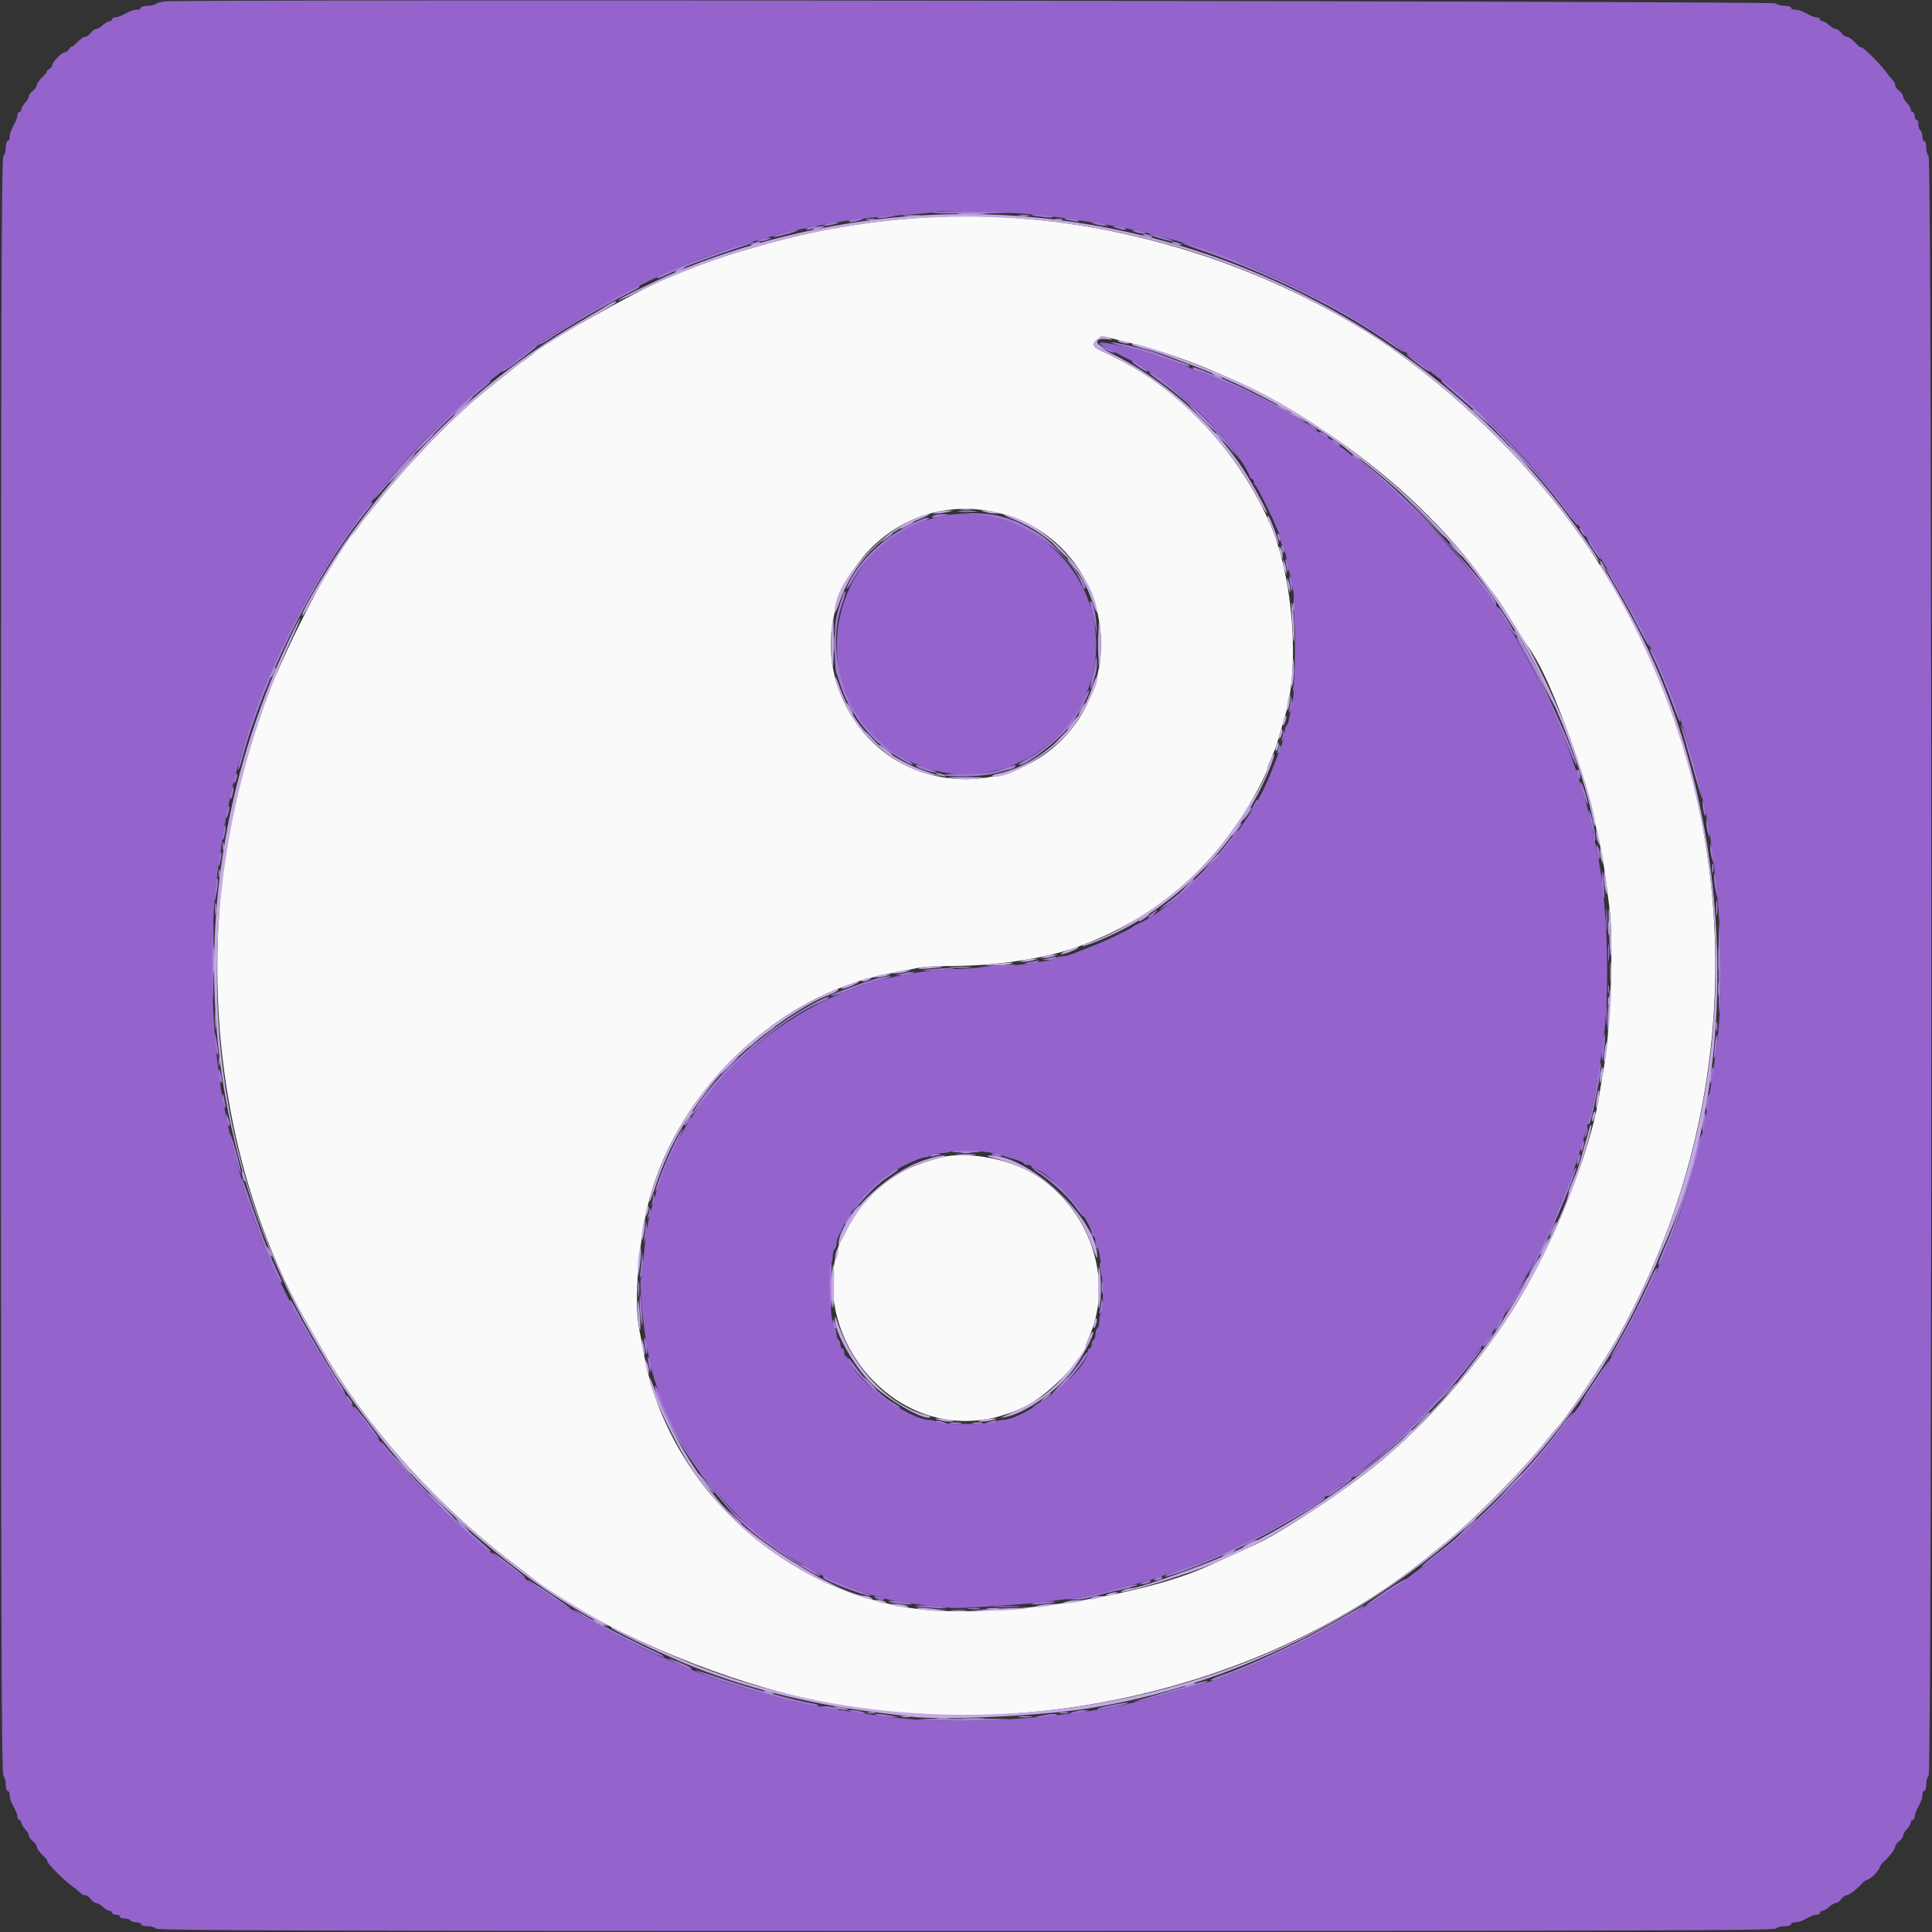 <svg id="svg" version="1.1" xmlns="http://www.w3.org/2000/svg" xmlns:xlink="http://www.w3.org/1999/xlink" width="400" height="400" viewBox="0, 0, 400,400"><rect x="0" y="0" width="400" height="400" fill="#333333" stroke="none"/><g id="svgg"><path id="path0" d="M190.600 45.081 C 178.972 45.873,168.558 47.679,157.567 50.809 C 149.115 53.216,146.259 54.215,137.822 57.712 C 131.600 60.291,111.969 71.383,110.400 73.206 C 110.290 73.334,109.570 73.877,108.800 74.414 C 108.030 74.950,107.040 75.688,106.600 76.054 C 106.160 76.421,103.910 78.205,101.600 80.020 C 94.346 85.720,84.679 95.644,77.806 104.446 C 76.709 105.851,75.711 107.090,75.587 107.200 C 75.463 107.310,74.929 108.030,74.400 108.800 C 73.871 109.570,73.340 110.290,73.219 110.400 C 69.439 113.838,58.103 135.872,53.669 148.400 C 39.174 189.360,43.057 238.274,63.648 274.100 C 64.502 275.585,65.947 278.105,66.860 279.700 C 76.005 295.679,91.040 312.338,107.203 324.400 C 107.940 324.950,109.006 325.776,109.571 326.235 C 120.787 335.334,142.607 345.366,162.620 350.625 C 207.508 362.420,261.502 350.697,296.600 321.535 C 297.040 321.170,298.660 319.852,300.200 318.607 C 305.386 314.416,315.813 303.776,320.199 298.200 C 321.065 297.100,321.872 296.110,321.994 296.000 C 323.856 294.313,332.058 282.108,335.400 276.050 C 363.936 224.322,361.372 161.470,328.756 113.200 C 319.616 99.672,306.589 86.041,292.824 75.600 C 288.353 72.208,286.823 71.140,283.193 68.874 C 255.566 51.631,221.797 42.953,190.600 45.081 M233.932 70.997 C 260.938 77.682,289.828 96.809,306.134 118.800 C 307.847 121.110,309.541 123.357,309.900 123.794 C 310.259 124.230,311.708 126.480,313.120 128.794 C 314.532 131.107,315.831 133.180,316.006 133.400 C 321.635 140.475,330.469 166.454,332.395 181.600 C 332.632 183.470,333.001 186.312,333.213 187.916 C 334.116 194.729,333.434 213.563,331.999 221.400 C 331.758 222.720,331.385 224.970,331.171 226.400 C 329.346 238.581,321.285 258.556,312.919 271.625 C 304.880 284.186,293.139 297.163,282.600 305.137 C 274.517 311.252,264.005 318.008,259.560 319.943 C 257.859 320.684,252.236 323.237,250.600 324.012 C 236.615 330.631,205.413 335.235,189.400 333.041 C 161.415 329.208,137.895 306.922,133.211 279.800 C 132.945 278.260,132.564 276.245,132.364 275.323 C 131.174 269.837,132.262 256.225,134.558 247.894 C 140.810 225.201,161.353 205.954,183.986 201.584 C 186.304 201.137,189.069 200.597,190.131 200.385 C 191.192 200.173,194.342 199.998,197.131 199.996 C 206.175 199.989,216.593 198.412,223.000 196.079 C 237.396 190.838,248.219 182.362,256.789 169.616 C 258.979 166.360,262.400 159.968,262.400 159.134 C 262.400 158.946,262.739 158.028,263.153 157.096 C 264.015 155.154,264.501 153.752,265.200 151.200 C 265.471 150.210,265.831 148.950,266.000 148.400 C 269.175 138.079,267.750 119.493,262.934 108.400 C 257.536 95.964,247.852 84.504,236.631 77.272 C 234.288 75.761,231.100 74.054,227.900 72.593 C 226.189 71.812,226.010 71.119,227.289 70.223 C 228.357 69.475,227.273 69.349,233.932 70.997 M207.670 106.446 C 224.482 111.105,232.782 129.891,225.058 145.800 C 215.855 164.753,189.012 166.799,177.117 149.455 C 162.183 127.679,182.267 99.407,207.670 106.446 M194.800 239.640 C 189.629 240.998,186.716 242.332,183.300 244.908 C 156.940 264.783,182.983 305.856,212.560 291.054 C 216.996 288.834,224.800 280.920,224.800 278.642 C 224.800 278.504,225.132 277.628,225.538 276.696 C 230.726 264.778,225.484 249.773,213.722 242.867 C 208.479 239.788,199.843 238.315,194.800 239.640 " stroke="none" fill="#fbfafb" fill-rule="evenodd"></path><path id="path1" d="M192.800 43.955 C 192.030 44.092,195.619 44.203,200.776 44.202 C 205.933 44.201,209.623 44.086,208.976 43.947 C 207.461 43.622,194.635 43.628,192.800 43.955 M182.200 44.800 L 181.400 45.144 182.200 45.149 C 182.640 45.152,183.720 45.005,184.600 44.823 L 186.200 44.492 184.600 44.474 C 183.720 44.464,182.640 44.611,182.200 44.800 M213.633 44.550 C 213.725 44.632,214.880 44.809,216.200 44.943 C 217.784 45.104,218.328 45.062,217.800 44.821 C 217.044 44.476,213.279 44.231,213.633 44.550 M176.000 45.600 C 175.242 46.090,176.470 46.090,178.000 45.600 C 178.980 45.286,178.976 45.279,177.800 45.246 C 177.140 45.227,176.330 45.387,176.000 45.600 M220.433 45.347 C 220.525 45.428,221.320 45.614,222.200 45.762 C 223.346 45.954,223.630 45.914,223.200 45.621 C 222.660 45.253,220.032 44.993,220.433 45.347 M171.000 46.400 L 170.200 46.744 171.000 46.732 C 171.440 46.726,172.250 46.576,172.800 46.400 L 173.800 46.080 172.800 46.068 C 172.250 46.062,171.440 46.211,171.000 46.400 M226.800 46.400 C 227.350 46.576,228.160 46.726,228.600 46.732 L 229.400 46.744 228.600 46.400 C 228.160 46.211,227.350 46.062,226.800 46.068 L 225.800 46.080 226.800 46.400 M167.200 47.200 C 166.405 47.714,167.404 47.714,168.600 47.200 L 169.400 46.856 168.600 46.834 C 168.160 46.822,167.530 46.987,167.200 47.200 M231.200 47.200 C 232.742 47.694,233.564 47.694,232.800 47.200 C 232.470 46.987,231.750 46.827,231.200 46.846 L 230.200 46.880 231.200 47.200 M163.800 47.810 C 163.580 47.891,162.617 48.158,161.660 48.405 C 160.702 48.651,160.003 48.937,160.106 49.040 C 160.209 49.142,161.532 48.873,163.047 48.442 C 164.561 48.010,165.440 47.658,165.000 47.660 C 164.560 47.662,164.020 47.729,163.800 47.810 M235.000 48.000 C 235.440 48.189,236.160 48.344,236.600 48.344 L 237.400 48.344 236.600 48.000 C 236.160 47.811,235.440 47.656,235.000 47.656 L 234.200 47.656 235.000 48.000 M239.800 49.231 C 241.120 49.648,242.470 49.975,242.800 49.958 C 243.130 49.941,242.320 49.586,241.000 49.169 C 239.680 48.752,238.330 48.425,238.000 48.442 C 237.670 48.459,238.480 48.814,239.800 49.231 M157.400 49.600 L 156.600 49.944 157.400 49.944 C 157.840 49.944,158.560 49.789,159.000 49.600 L 159.800 49.256 159.000 49.256 C 158.560 49.256,157.840 49.411,157.400 49.600 M152.200 51.054 C 146.596 52.833,136.807 56.659,136.132 57.335 C 135.550 57.917,136.780 57.541,139.038 56.447 C 141.191 55.404,147.930 52.918,154.200 50.853 C 155.520 50.419,156.330 50.057,156.000 50.050 C 155.670 50.043,153.960 50.495,152.200 51.054 M249.000 51.934 C 263.008 56.785,277.557 63.973,287.700 71.054 C 289.405 72.244,290.797 73.079,290.793 72.909 C 290.785 72.564,284.449 68.399,279.115 65.233 C 269.225 59.363,250.891 51.357,244.800 50.249 C 244.030 50.109,245.920 50.867,249.000 51.934 M128.800 60.864 C 123.560 63.687,111.600 70.941,111.600 71.297 C 111.600 71.485,112.365 71.117,113.300 70.480 C 116.891 68.033,125.819 62.846,130.100 60.720 C 132.197 59.678,132.888 59.161,132.100 59.224 C 131.935 59.237,130.450 59.975,128.800 60.864 M230.033 70.955 C 230.125 71.039,232.090 71.594,234.400 72.186 C 236.710 72.779,240.281 73.893,242.336 74.662 C 244.391 75.431,246.172 75.961,246.294 75.840 C 246.415 75.718,246.174 75.508,245.757 75.371 C 244.673 75.017,240.745 73.581,239.800 73.194 C 237.817 72.381,229.520 70.478,230.033 70.955 M227.400 71.520 C 227.847 72.010,230.800 73.316,230.800 73.024 C 230.800 72.922,230.125 72.529,229.300 72.152 C 228.475 71.774,227.620 71.379,227.400 71.274 C 227.133 71.146,227.133 71.229,227.400 71.520 M107.800 73.860 C 106.260 75.070,104.731 76.214,104.403 76.401 C 104.075 76.587,103.896 76.829,104.005 76.939 C 104.115 77.048,105.733 75.965,107.602 74.531 C 111.534 71.515,111.446 71.591,110.967 71.629 C 110.765 71.645,109.340 72.649,107.800 73.860 M291.200 73.343 C 291.200 73.459,292.280 74.384,293.600 75.400 C 294.920 76.416,295.998 77.101,295.995 76.923 C 295.992 76.746,295.407 76.202,294.695 75.717 C 293.983 75.231,292.905 74.451,292.300 73.983 C 291.695 73.516,291.200 73.228,291.200 73.343 M234.400 74.947 C 234.400 75.028,235.120 75.570,236.000 76.153 C 236.880 76.735,237.598 77.074,237.595 76.906 C 237.592 76.738,236.965 76.195,236.201 75.700 C 234.858 74.830,234.400 74.639,234.400 74.947 M247.000 76.400 C 247.136 76.620,247.502 76.800,247.814 76.800 C 248.125 76.800,249.559 77.340,251.000 78.000 C 252.441 78.660,253.700 79.200,253.798 79.200 C 253.963 79.200,256.610 80.367,260.000 81.933 C 260.770 82.289,263.362 83.712,265.761 85.096 C 268.159 86.480,270.190 87.543,270.274 87.459 C 270.640 87.093,259.257 81.052,253.661 78.643 C 247.476 75.981,246.547 75.668,247.000 76.400 M238.220 77.521 C 238.429 77.698,239.680 78.638,241.000 79.610 C 246.210 83.447,249.837 87.002,255.320 93.644 C 256.284 94.812,256.258 94.722,255.134 93.000 C 252.555 89.049,239.844 77.200,238.184 77.200 C 237.995 77.200,238.011 77.345,238.220 77.521 M98.794 80.870 C 93.079 85.430,81.410 97.648,77.648 103.013 C 76.726 104.327,79.240 101.519,81.990 98.162 C 85.137 94.321,95.188 84.295,98.900 81.293 C 101.286 79.364,101.873 78.800,101.494 78.800 C 101.436 78.800,100.221 79.731,98.794 80.870 M298.400 78.918 C 298.400 79.009,300.335 80.713,302.700 82.706 C 305.065 84.698,307.791 87.199,308.758 88.264 C 309.726 89.329,312.432 92.180,314.774 94.600 C 317.115 97.020,320.625 101.121,322.574 103.713 C 324.522 106.304,326.316 108.544,326.558 108.689 C 326.880 108.882,326.880 108.797,326.560 108.377 C 326.317 108.060,324.889 106.180,323.386 104.200 C 316.310 94.881,298.400 76.759,298.400 78.918 M271.489 88.430 C 271.978 88.939,272.478 89.255,272.601 89.132 C 272.724 89.009,272.324 88.592,271.712 88.206 L 270.600 87.504 271.489 88.430 M273.200 89.495 C 273.200 89.884,274.814 90.919,275.051 90.682 C 275.147 90.586,274.769 90.210,274.212 89.845 C 273.656 89.480,273.200 89.322,273.200 89.495 M275.600 91.095 C 275.600 91.484,277.214 92.519,277.451 92.282 C 277.547 92.186,277.169 91.810,276.612 91.445 C 276.056 91.080,275.600 90.922,275.600 91.095 M280.000 94.305 C 280.000 94.540,280.180 94.793,280.399 94.867 C 282.343 95.516,297.154 109.401,301.662 114.800 C 303.767 117.322,308.596 123.707,309.161 124.715 C 309.369 125.088,309.634 125.300,309.748 125.185 C 310.827 124.107,292.826 104.221,285.400 98.287 C 283.200 96.529,281.085 94.818,280.700 94.484 C 280.313 94.148,280.000 94.068,280.000 94.305 M74.200 107.311 C 65.474 119.195,57.644 133.800,52.761 147.304 C 51.136 151.795,49.124 158.773,49.301 159.302 C 49.380 159.540,49.777 158.489,50.184 156.967 C 54.490 140.838,65.140 119.412,75.119 106.800 C 77.269 104.082,77.324 103.998,76.949 104.021 C 76.757 104.033,75.520 105.513,74.200 107.311 M199.400 106.241 C 210.470 106.867,221.254 113.456,224.142 121.357 C 224.294 121.774,224.530 122.004,224.665 121.868 C 225.562 120.971,218.700 112.789,215.200 110.582 C 210.126 107.382,207.027 106.406,201.400 106.237 C 198.980 106.165,198.080 106.166,199.400 106.241 M193.200 106.800 C 192.461 107.277,193.524 107.277,195.400 106.800 L 196.600 106.495 195.200 106.453 C 194.430 106.431,193.530 106.587,193.200 106.800 M188.156 108.737 C 182.863 111.490,178.411 115.659,176.060 120.064 C 174.733 122.550,175.320 122.361,176.740 119.845 C 179.350 115.220,184.708 110.553,189.748 108.512 C 192.539 107.383,192.845 107.188,191.767 107.229 C 191.345 107.245,189.720 107.923,188.156 108.737 M327.445 110.212 C 327.810 110.769,328.186 111.147,328.282 111.051 C 328.519 110.814,327.484 109.200,327.095 109.200 C 326.922 109.200,327.080 109.656,327.445 110.212 M264.428 110.676 C 264.518 111.715,265.144 112.596,265.172 111.724 C 265.187 111.242,265.020 110.736,264.800 110.600 C 264.580 110.464,264.413 110.498,264.428 110.676 M329.857 113.806 C 330.662 115.019,331.397 115.937,331.489 115.844 C 331.716 115.617,329.079 111.616,328.696 111.607 C 328.529 111.603,329.051 112.593,329.857 113.806 M265.228 113.076 C 265.318 114.115,265.944 114.996,265.972 114.124 C 265.987 113.642,265.820 113.136,265.600 113.000 C 265.380 112.864,265.213 112.898,265.228 113.076 M266.258 116.800 C 266.575 118.525,266.802 118.851,266.794 117.567 C 266.791 117.035,266.611 116.330,266.394 116.000 C 266.118 115.578,266.077 115.815,266.258 116.800 M332.807 118.400 C 333.085 118.950,334.083 120.679,335.025 122.242 C 335.967 123.805,337.768 127.093,339.028 129.550 C 340.287 132.006,341.393 133.941,341.484 133.849 C 341.705 133.628,339.400 129.085,336.791 124.600 C 335.640 122.620,334.343 120.370,333.911 119.600 C 332.976 117.936,332.082 116.963,332.807 118.400 M267.038 120.600 C 267.370 122.584,267.602 122.904,267.594 121.367 C 267.591 120.725,267.404 119.930,267.179 119.600 C 266.886 119.170,266.846 119.454,267.038 120.600 M174.629 122.843 C 172.973 127.697,172.800 128.703,172.800 133.447 C 172.800 136.151,172.957 138.776,173.149 139.281 C 173.341 139.787,173.721 140.920,173.993 141.800 C 175.432 146.444,179.049 151.721,182.713 154.521 C 185.408 156.581,188.753 158.580,189.034 158.299 C 189.143 158.190,188.325 157.626,187.216 157.047 C 176.268 151.322,170.312 136.486,174.365 125.034 C 174.825 123.733,175.116 122.583,175.010 122.477 C 174.905 122.372,174.733 122.536,174.629 122.843 M267.889 126.482 C 268.112 131.138,268.300 131.597,268.347 127.600 C 268.370 125.730,268.240 123.967,268.059 123.682 C 267.878 123.397,267.802 124.657,267.889 126.482 M225.802 125.440 C 225.977 126.078,226.356 127.680,226.644 129.000 L 227.167 131.400 227.012 129.400 C 226.798 126.640,226.385 124.838,225.896 124.535 C 225.623 124.367,225.591 124.672,225.802 125.440 M310.009 125.688 C 309.998 126.031,313.568 131.600,313.799 131.600 C 314.022 131.600,311.681 127.564,310.769 126.378 C 310.356 125.840,310.014 125.529,310.009 125.688 M314.012 132.032 C 314.006 132.159,314.765 133.617,315.700 135.271 C 318.570 140.348,321.595 146.881,324.572 154.425 C 325.564 156.941,326.382 158.724,326.388 158.386 C 326.432 156.136,314.126 129.931,314.012 132.032 M341.600 134.539 C 341.600 134.615,341.852 135.200,342.160 135.839 C 343.385 138.379,345.215 142.799,346.421 146.132 C 347.119 148.063,347.773 149.560,347.874 149.459 C 348.151 149.183,346.311 144.043,344.428 139.832 C 344.027 138.935,343.327 137.345,342.872 136.300 C 342.186 134.725,341.600 133.913,341.600 134.539 M226.864 136.416 C 226.829 136.975,226.526 138.485,226.190 139.773 C 225.681 141.728,225.639 143.690,226.143 141.957 C 226.233 141.651,226.522 140.678,226.785 139.796 C 227.049 138.913,227.189 137.563,227.096 136.796 C 226.977 135.809,226.909 135.698,226.864 136.416 M268.073 139.000 C 268.027 140.320,267.889 141.850,267.767 142.400 C 267.578 143.251,267.611 143.296,267.991 142.703 C 268.247 142.302,268.377 140.856,268.297 139.303 L 268.157 136.600 268.073 139.000 M224.249 145.005 C 222.092 149.717,217.429 154.638,212.884 157.001 C 211.720 157.606,210.854 158.187,210.960 158.293 C 211.726 159.059,219.120 153.438,221.510 150.272 C 223.302 147.900,225.808 143.275,225.481 142.947 C 225.371 142.838,224.817 143.764,224.249 145.005 M267.259 144.800 C 267.220 145.350,267.089 146.250,266.967 146.800 C 266.776 147.662,266.808 147.702,267.197 147.091 C 267.446 146.702,267.577 145.802,267.489 145.091 C 267.364 144.087,267.313 144.022,267.259 144.800 M348.000 150.171 C 348.000 150.455,350.971 160.892,351.936 164.000 L 352.371 165.400 352.147 164.000 C 351.670 161.024,348.000 148.784,348.000 150.171 M265.646 151.667 C 265.621 152.034,265.496 152.664,265.370 153.067 C 265.152 153.762,265.163 153.763,265.597 153.087 C 265.848 152.696,265.973 152.066,265.873 151.687 C 265.711 151.068,265.688 151.066,265.646 151.667 M264.846 154.267 C 264.821 154.524,264.684 155.064,264.541 155.467 C 264.340 156.036,264.394 156.097,264.779 155.742 C 265.052 155.491,265.189 154.951,265.084 154.542 C 264.979 154.134,264.872 154.010,264.846 154.267 M189.741 158.674 C 190.182 159.116,192.929 159.990,193.800 159.966 C 194.240 159.954,193.610 159.602,192.400 159.183 C 190.063 158.375,189.295 158.228,189.741 158.674 M207.200 159.304 C 205.456 159.946,203.947 160.122,199.915 160.156 C 197.118 160.180,195.138 160.322,195.515 160.472 C 196.792 160.979,203.385 160.775,205.800 160.155 C 207.120 159.815,208.608 159.440,209.106 159.321 C 210.098 159.084,210.766 158.371,209.924 158.448 C 209.636 158.474,208.410 158.860,207.200 159.304 M326.428 159.676 C 326.496 160.944,327.142 161.854,327.172 160.724 C 327.187 160.132,327.020 159.536,326.800 159.400 C 326.580 159.264,326.413 159.388,326.428 159.676 M48.673 160.553 C 48.523 160.945,48.411 161.566,48.425 161.933 C 48.442 162.375,48.581 162.274,48.837 161.634 C 49.049 161.103,49.161 160.482,49.085 160.254 C 49.009 160.027,48.824 160.161,48.673 160.553 M327.231 162.500 C 327.280 163.297,328.735 167.056,328.769 166.475 C 328.786 166.186,328.509 165.061,328.154 163.975 C 327.526 162.054,327.168 161.483,327.231 162.500 M47.800 164.000 C 47.648 164.691,47.614 165.347,47.724 165.457 C 47.834 165.567,48.048 165.091,48.200 164.400 C 48.352 163.709,48.386 163.053,48.276 162.943 C 48.166 162.833,47.952 163.309,47.800 164.000 M259.453 166.900 L 258.733 168.200 259.558 167.200 C 260.289 166.313,260.614 165.600,260.286 165.600 C 260.224 165.600,259.849 166.185,259.453 166.900 M352.487 166.400 C 352.483 166.950,352.624 167.850,352.800 168.400 C 353.231 169.744,353.231 168.292,352.800 166.600 C 352.526 165.522,352.494 165.502,352.487 166.400 M47.049 167.415 C 46.912 167.773,46.816 168.456,46.836 168.933 C 46.862 169.547,46.985 169.408,47.259 168.456 C 47.657 167.072,47.494 166.258,47.049 167.415 M329.079 168.800 C 329.210 169.790,329.470 171.017,329.658 171.526 C 329.846 172.035,330.014 172.935,330.032 173.526 C 330.049 174.117,330.162 174.351,330.283 174.047 C 330.495 173.512,329.862 170.055,329.176 168.000 C 328.951 167.324,328.919 167.583,329.079 168.800 M353.280 170.400 C 353.280 170.950,353.424 171.850,353.600 172.400 L 353.920 173.400 353.920 172.400 C 353.920 171.850,353.776 170.950,353.600 170.400 L 353.280 169.400 353.280 170.400 M46.178 172.178 C 46.027 172.981,45.994 173.727,46.104 173.837 C 46.214 173.947,46.427 173.381,46.578 172.578 C 46.728 171.775,46.762 171.028,46.652 170.918 C 46.542 170.808,46.328 171.375,46.178 172.178 M253.665 175.100 C 250.698 178.979,247.079 182.651,243.200 185.721 C 239.732 188.465,239.340 188.840,241.000 187.823 C 244.422 185.728,250.796 179.633,253.782 175.600 C 254.841 174.170,255.886 172.775,256.103 172.500 C 256.320 172.225,256.394 172.000,256.267 172.000 C 256.140 172.000,254.969 173.395,253.665 175.100 M330.638 176.200 C 330.970 178.184,331.202 178.504,331.194 176.967 C 331.191 176.325,331.004 175.530,330.779 175.200 C 330.486 174.770,330.446 175.054,330.638 176.200 M354.080 175.600 C 354.080 176.150,354.224 177.050,354.400 177.600 L 354.720 178.600 354.720 177.600 C 354.720 177.050,354.576 176.150,354.400 175.600 L 354.080 174.600 354.080 175.600 M45.449 177.015 C 45.312 177.373,45.218 178.146,45.240 178.733 C 45.273 179.591,45.352 179.495,45.646 178.240 C 46.022 176.639,45.895 175.853,45.449 177.015 M331.628 182.633 C 331.644 183.935,331.807 185.360,331.992 185.800 C 332.190 186.273,332.238 185.373,332.109 183.600 C 331.840 179.932,331.590 179.428,331.628 182.633 M354.863 181.600 C 354.854 182.150,354.995 183.320,355.177 184.200 L 355.508 185.800 355.514 184.200 C 355.517 183.320,355.376 182.150,355.200 181.600 L 354.880 180.600 354.863 181.600 M44.697 182.400 C 44.540 182.950,44.428 184.120,44.449 185.000 L 44.488 186.600 44.849 184.800 C 45.283 182.644,45.164 180.771,44.697 182.400 M332.544 190.400 C 332.544 192.490,332.612 193.345,332.694 192.300 C 332.776 191.255,332.776 189.545,332.694 188.500 C 332.612 187.455,332.544 188.310,332.544 190.400 M238.400 189.200 C 237.850 189.630,237.597 189.986,237.838 189.991 C 238.079 189.996,238.602 189.640,239.000 189.200 C 239.912 188.192,239.688 188.192,238.400 189.200 M355.800 200.400 C 355.800 206.670,355.917 210.810,356.060 209.600 C 356.391 206.806,356.387 195.022,356.053 191.600 C 355.914 190.170,355.800 194.130,355.800 200.400 M43.854 191.856 C 43.516 194.322,43.571 204.979,43.932 207.000 C 44.089 207.880,44.214 204.415,44.209 199.300 C 44.204 194.185,44.179 190.000,44.154 190.000 C 44.129 190.000,43.994 190.835,43.854 191.856 M332.934 197.200 C 332.934 198.850,333.005 199.525,333.091 198.700 C 333.178 197.875,333.178 196.525,333.091 195.700 C 333.005 194.875,332.934 195.550,332.934 197.200 M217.000 198.400 L 215.800 198.705 217.076 198.753 C 217.778 198.779,218.464 198.620,218.600 198.400 C 218.874 197.957,218.740 197.957,217.000 198.400 M213.200 199.200 C 211.816 199.491,211.814 199.495,213.000 199.541 C 213.660 199.567,214.470 199.413,214.800 199.200 C 215.466 198.770,215.245 198.770,213.200 199.200 M205.800 200.000 L 202.200 200.249 205.600 200.296 C 207.470 200.322,209.360 200.189,209.800 200.000 C 210.240 199.811,210.330 199.678,210.000 199.704 C 209.670 199.730,207.780 199.863,205.800 200.000 M191.600 200.819 C 190.523 200.997,191.327 201.033,193.600 200.908 C 195.690 200.793,197.475 200.631,197.567 200.549 C 197.841 200.303,193.535 200.498,191.600 200.819 M186.600 201.600 L 185.400 201.905 186.600 201.925 C 187.260 201.935,188.160 201.789,188.600 201.600 L 189.400 201.256 188.600 201.275 C 188.160 201.286,187.260 201.432,186.600 201.600 M182.200 202.417 C 180.815 202.703,176.927 204.041,173.045 205.568 C 172.409 205.818,171.970 206.103,172.069 206.203 C 172.168 206.302,173.768 205.794,175.625 205.073 C 178.747 203.862,179.735 203.539,183.600 202.469 C 185.306 201.997,184.402 201.964,182.200 202.417 M332.893 204.800 C 332.893 205.570,332.975 205.885,333.076 205.500 C 333.176 205.115,333.176 204.485,333.076 204.100 C 332.975 203.715,332.893 204.030,332.893 204.800 M169.001 207.447 C 159.101 212.529,147.578 222.866,143.414 230.400 C 142.832 231.453,143.784 230.347,146.168 227.200 C 152.384 218.994,162.602 210.547,170.100 207.416 C 170.925 207.071,171.600 206.702,171.600 206.595 C 171.600 206.225,170.993 206.424,169.001 207.447 M332.544 210.000 C 332.544 212.090,332.612 212.945,332.694 211.900 C 332.776 210.855,332.776 209.145,332.694 208.100 C 332.612 207.055,332.544 207.910,332.544 210.000 M44.474 215.400 C 44.464 216.280,44.611 217.360,44.800 217.800 L 45.144 218.600 45.149 217.800 C 45.152 217.360,45.005 216.280,44.823 215.400 L 44.492 213.800 44.474 215.400 M331.787 216.587 C 331.631 218.044,331.589 219.323,331.695 219.428 C 331.801 219.534,332.010 218.423,332.160 216.960 C 332.310 215.497,332.351 214.218,332.252 214.118 C 332.152 214.019,331.943 215.129,331.787 216.587 M355.040 216.342 C 354.881 217.740,354.837 218.970,354.942 219.076 C 355.208 219.341,355.727 214.979,355.507 214.328 C 355.410 214.038,355.199 214.944,355.040 216.342 M331.047 221.259 C 330.225 226.662,329.735 229.252,329.244 230.797 C 328.754 232.340,328.675 233.058,329.035 232.698 C 329.665 232.068,331.830 220.497,331.399 220.065 C 331.318 219.984,331.160 220.522,331.047 221.259 M354.200 222.400 C 354.046 223.310,354.011 224.144,354.121 224.254 C 354.231 224.364,354.446 223.710,354.600 222.800 C 354.754 221.890,354.789 221.056,354.679 220.946 C 354.569 220.836,354.354 221.490,354.200 222.400 M45.246 222.200 C 45.227 222.860,45.387 223.670,45.600 224.000 C 46.090 224.758,46.090 223.530,45.600 222.000 C 45.286 221.020,45.279 221.024,45.246 222.200 M46.006 227.433 C 46.009 228.075,46.196 228.870,46.421 229.200 C 46.714 229.630,46.754 229.346,46.562 228.200 C 46.230 226.216,45.998 225.896,46.006 227.433 M353.400 228.000 C 353.246 228.910,353.204 229.738,353.307 229.840 C 353.410 229.943,353.613 229.277,353.760 228.360 C 353.907 227.443,353.948 226.615,353.853 226.520 C 353.758 226.424,353.554 227.090,353.400 228.000 M352.582 232.182 C 352.429 233.202,352.394 234.127,352.504 234.237 C 352.614 234.347,352.829 233.602,352.982 232.582 C 353.135 231.561,353.170 230.637,353.060 230.527 C 352.950 230.417,352.735 231.161,352.582 232.182 M46.834 231.400 C 46.822 231.840,46.987 232.470,47.200 232.800 C 47.714 233.595,47.714 232.596,47.200 231.400 L 46.856 230.600 46.834 231.400 M142.198 232.002 C 141.798 232.444,141.566 232.899,141.682 233.015 C 141.797 233.130,142.190 232.769,142.555 232.212 C 143.352 230.996,143.193 230.902,142.198 232.002 M328.446 233.667 C 328.421 234.034,328.296 234.664,328.170 235.067 C 327.952 235.762,327.963 235.763,328.397 235.087 C 328.648 234.696,328.773 234.066,328.673 233.687 C 328.511 233.068,328.488 233.066,328.446 233.667 M139.579 236.842 C 137.879 240.223,135.464 246.398,135.736 246.669 C 135.822 246.755,136.311 245.695,136.823 244.313 C 137.334 242.931,138.610 239.955,139.657 237.700 C 141.928 232.811,141.878 232.268,139.579 236.842 M47.624 234.767 C 47.586 235.651,49.735 243.394,49.890 242.930 C 49.966 242.703,49.492 240.646,48.838 238.359 C 48.184 236.071,47.638 234.455,47.624 234.767 M351.419 237.494 C 349.467 245.005,346.586 253.971,345.023 257.400 C 343.796 260.092,343.200 261.733,343.384 261.917 C 343.490 262.024,343.758 261.635,343.979 261.054 C 344.200 260.473,344.729 259.233,345.153 258.299 C 347.303 253.570,352.838 235.504,352.301 234.968 C 352.203 234.869,351.805 236.006,351.419 237.494 M327.429 237.029 C 327.281 237.615,327.251 238.184,327.361 238.294 C 327.471 238.404,327.681 238.015,327.829 237.429 C 327.976 236.842,328.006 236.273,327.896 236.163 C 327.786 236.053,327.576 236.442,327.429 237.029 M197.074 238.342 C 196.675 238.500,197.973 238.629,199.959 238.629 C 201.945 238.629,203.352 238.490,203.085 238.320 C 202.483 237.938,198.059 237.954,197.074 238.342 M192.590 239.216 C 192.421 239.489,192.723 239.538,193.466 239.360 C 194.999 238.992,195.144 238.800,193.890 238.800 C 193.317 238.800,192.732 238.987,192.590 239.216 M205.233 238.944 C 205.705 239.350,207.643 239.593,207.410 239.216 C 207.268 238.987,206.683 238.800,206.110 238.800 C 205.536 238.800,205.142 238.865,205.233 238.944 M326.629 239.829 C 326.481 240.415,326.451 240.984,326.561 241.094 C 326.671 241.204,326.881 240.815,327.029 240.229 C 327.176 239.642,327.206 239.073,327.096 238.963 C 326.986 238.853,326.776 239.242,326.629 239.829 M325.399 243.491 C 325.005 244.541,324.370 246.120,323.987 247.000 C 323.605 247.880,322.881 249.680,322.378 251.000 C 321.876 252.320,320.314 255.714,318.908 258.543 C 317.502 261.371,316.418 263.751,316.499 263.833 C 316.581 263.914,317.835 261.600,319.287 258.690 C 322.049 253.154,326.635 242.102,326.306 241.773 C 326.201 241.668,325.793 242.441,325.399 243.491 M183.600 243.288 C 181.374 244.838,178.448 247.740,177.238 249.600 L 176.327 251.000 177.394 249.800 C 180.429 246.388,181.870 245.029,183.838 243.722 C 185.027 242.933,186.000 242.222,186.000 242.143 C 186.000 241.780,185.259 242.134,183.600 243.288 M214.551 242.524 C 217.321 244.281,220.864 247.464,222.368 249.548 C 223.341 250.895,224.214 251.920,224.308 251.825 C 224.511 251.622,222.413 248.840,220.413 246.661 C 219.005 245.127,214.734 241.979,214.122 242.024 C 213.945 242.036,214.138 242.261,214.551 242.524 M50.020 243.851 C 49.938 245.688,56.796 264.132,58.026 265.380 C 58.553 265.915,58.491 265.512,57.840 264.161 C 56.064 260.479,54.393 256.231,52.347 250.200 C 51.079 246.460,50.031 243.603,50.020 243.851 M135.246 247.667 C 135.221 248.034,135.096 248.664,134.970 249.067 C 134.752 249.762,134.763 249.763,135.197 249.087 C 135.448 248.696,135.573 248.066,135.473 247.687 C 135.311 247.068,135.288 247.066,135.246 247.667 M134.446 250.467 C 134.421 250.834,134.296 251.464,134.170 251.867 C 133.952 252.562,133.963 252.563,134.397 251.887 C 134.648 251.496,134.773 250.866,134.673 250.487 C 134.511 249.868,134.488 249.866,134.446 250.467 M175.414 252.235 C 175.041 252.804,174.827 253.361,174.939 253.472 C 175.050 253.583,175.429 253.118,175.781 252.437 C 176.559 250.933,176.344 250.815,175.414 252.235 M133.662 254.000 C 133.622 254.770,133.496 255.850,133.383 256.400 L 133.177 257.400 133.608 256.414 C 133.844 255.871,133.970 254.791,133.886 254.014 L 133.734 252.600 133.662 254.000 M132.871 260.200 C 132.827 261.080,132.699 262.520,132.585 263.400 C 132.406 264.790,132.435 264.871,132.807 264.018 C 133.042 263.478,133.171 262.038,133.093 260.818 C 132.983 259.088,132.934 258.952,132.871 260.200 M227.850 262.800 C 228.175 265.041,228.402 265.360,228.394 263.567 C 228.391 262.815,228.208 261.930,227.988 261.600 C 227.709 261.181,227.667 261.542,227.850 262.800 M171.867 261.867 C 171.503 262.230,171.539 270.884,171.906 271.463 C 172.068 271.717,172.200 269.602,172.200 266.763 C 172.200 263.924,172.185 261.601,172.167 261.600 C 172.148 261.600,172.013 261.720,171.867 261.867 M341.979 264.261 C 339.351 270.075,337.957 272.801,333.936 280.000 C 333.280 281.173,333.271 281.249,333.877 280.469 C 335.700 278.120,343.475 262.942,343.065 262.531 C 342.950 262.416,342.461 263.195,341.979 264.261 M313.870 268.061 C 312.615 270.075,311.662 271.796,311.752 271.886 C 311.843 271.976,312.863 270.463,314.021 268.525 C 316.522 264.336,316.487 264.400,316.299 264.400 C 316.218 264.400,315.125 266.047,313.870 268.061 M132.423 270.033 C 132.436 271.225,132.605 272.920,132.799 273.800 C 133.050 274.938,133.088 274.360,132.928 271.800 C 132.676 267.750,132.388 266.744,132.423 270.033 M228.062 269.200 C 228.022 269.750,227.877 270.650,227.740 271.200 C 227.549 271.968,227.603 272.096,227.973 271.753 C 228.251 271.494,228.387 270.650,228.295 269.753 C 228.204 268.874,228.103 268.634,228.062 269.200 M60.000 269.445 C 60.000 269.752,63.517 276.027,65.892 279.960 C 66.876 281.587,68.011 283.507,68.415 284.226 C 69.748 286.599,70.995 288.390,71.319 288.395 C 71.495 288.398,71.120 287.635,70.486 286.700 C 68.127 283.219,63.654 275.606,61.204 270.900 C 60.379 269.315,60.000 268.857,60.000 269.445 M310.131 274.008 C 309.653 274.889,309.409 275.518,309.590 275.406 C 310.090 275.097,311.614 272.400,311.287 272.403 C 311.129 272.405,310.609 273.127,310.131 274.008 M172.428 273.876 C 172.413 274.358,172.580 274.864,172.800 275.000 C 173.273 275.292,173.273 274.901,172.800 273.800 C 172.469 273.029,172.455 273.031,172.428 273.876 M307.906 277.292 C 307.326 278.003,306.932 278.665,307.030 278.763 C 307.215 278.949,308.116 277.911,308.821 276.700 C 309.448 275.622,309.070 275.867,307.906 277.292 M133.450 278.400 C 133.775 280.641,134.002 280.960,133.994 279.167 C 133.991 278.415,133.808 277.530,133.588 277.200 C 133.309 276.781,133.267 277.142,133.450 278.400 M303.606 282.820 C 297.448 290.626,285.061 302.823,280.960 305.118 C 280.546 305.350,280.305 305.639,280.426 305.759 C 280.659 305.993,284.822 302.675,289.659 298.401 C 291.276 296.971,294.533 293.713,296.896 291.160 C 300.497 287.270,302.371 285.036,306.510 279.700 C 306.723 279.425,306.800 279.200,306.680 279.200 C 306.560 279.200,305.177 280.829,303.606 282.820 M223.800 281.703 C 223.140 282.829,221.162 285.199,219.405 286.970 C 217.648 288.740,216.748 289.801,217.405 289.326 C 220.180 287.320,225.464 280.949,225.129 280.014 C 225.058 279.816,224.460 280.576,223.800 281.703 M134.238 282.200 C 134.570 284.184,134.802 284.504,134.794 282.967 C 134.791 282.325,134.604 281.530,134.379 281.200 C 134.086 280.770,134.046 281.054,134.238 282.200 M175.600 281.358 C 175.600 283.115,185.366 292.367,186.268 291.465 C 186.381 291.352,185.947 290.986,185.303 290.653 C 183.194 289.563,179.805 286.541,178.006 284.148 C 175.762 281.161,175.600 280.973,175.600 281.358 M329.945 286.225 C 328.274 288.741,327.018 290.796,327.153 290.790 C 327.466 290.778,333.303 281.969,333.120 281.786 C 333.045 281.712,331.617 283.709,329.945 286.225 M135.630 286.886 C 135.148 291.535,147.199 309.901,155.214 316.733 C 159.443 320.337,169.351 326.782,169.869 326.265 C 170.020 326.113,166.546 324.000,166.146 324.000 C 165.141 324.000,154.801 316.076,151.800 313.006 C 149.067 310.210,143.593 302.918,141.585 299.398 C 140.107 296.808,137.202 290.813,137.170 290.286 C 137.135 289.703,135.672 286.476,135.630 286.886 M71.622 289.000 C 71.627 289.529,72.742 290.991,72.969 290.765 C 73.066 290.668,72.802 290.141,72.382 289.594 C 71.961 289.047,71.620 288.780,71.622 289.000 M214.600 290.800 C 213.940 291.237,213.580 291.592,213.800 291.588 C 214.201 291.582,216.376 290.023,216.000 290.012 C 215.890 290.008,215.260 290.363,214.600 290.800 M73.677 291.916 C 76.444 295.708,78.250 297.985,78.495 297.992 C 78.657 297.996,77.609 296.470,76.166 294.600 C 74.722 292.730,73.454 291.200,73.348 291.200 C 73.242 291.200,73.390 291.522,73.677 291.916 M323.000 295.683 C 316.877 303.968,305.397 315.695,297.851 321.375 C 296.177 322.635,294.680 323.876,294.526 324.133 C 294.192 324.691,294.001 324.831,299.600 320.422 C 304.555 316.520,313.279 308.073,317.592 303.000 C 321.483 298.423,326.106 292.395,325.706 292.418 C 325.538 292.428,324.320 293.897,323.000 295.683 M193.790 294.384 C 193.932 294.613,194.517 294.800,195.090 294.800 C 196.344 294.800,196.199 294.608,194.666 294.240 C 193.923 294.062,193.621 294.111,193.790 294.384 M204.800 294.400 L 203.800 294.720 204.876 294.760 C 205.468 294.782,206.064 294.620,206.200 294.400 C 206.481 293.945,206.220 293.945,204.800 294.400 M79.014 298.800 C 81.110 302.478,99.891 321.200,101.485 321.200 C 101.824 321.200,101.871 321.244,96.000 316.109 C 91.676 312.327,83.932 304.427,80.602 300.400 C 78.865 298.300,78.545 297.977,79.014 298.800 M278.810 306.588 C 278.542 306.911,277.530 307.676,276.562 308.288 C 275.594 308.900,274.801 309.546,274.801 309.725 C 274.800 309.904,275.565 309.494,276.500 308.816 C 279.466 306.662,280.212 306.018,279.749 306.009 C 279.501 306.004,279.078 306.265,278.810 306.588 M273.000 310.800 C 272.602 311.240,272.111 311.600,271.910 311.600 C 271.709 311.600,270.759 312.140,269.800 312.800 C 268.841 313.460,267.941 314.000,267.800 314.000 C 267.659 314.000,266.792 314.517,265.872 315.150 C 264.356 316.193,257.627 319.566,252.000 322.104 C 250.790 322.650,248.090 323.680,246.000 324.393 C 242.282 325.662,240.647 326.363,241.353 326.388 C 242.301 326.421,249.664 323.605,255.200 321.094 C 262.677 317.701,275.780 310.042,274.162 310.009 C 273.921 310.004,273.398 310.360,273.000 310.800 M102.008 321.505 C 102.013 321.667,103.220 322.700,104.692 323.800 C 108.645 326.755,108.800 326.862,108.800 326.652 C 108.800 326.546,107.270 325.278,105.400 323.834 C 103.530 322.391,102.004 321.343,102.008 321.505 M170.400 326.622 C 170.400 327.113,178.891 330.427,179.998 330.368 C 180.532 330.340,180.532 330.314,180.000 330.136 C 177.326 329.240,171.726 327.029,171.420 326.748 C 170.993 326.357,170.400 326.284,170.400 326.622 M239.200 326.800 C 238.712 327.115,238.764 327.189,239.476 327.194 C 239.958 327.197,240.464 327.020,240.600 326.800 C 240.915 326.291,239.988 326.291,239.200 326.800 M109.210 327.116 C 109.221 327.450,118.015 333.318,118.211 333.122 C 118.285 333.049,116.287 331.603,113.772 329.910 C 111.258 328.217,109.204 326.960,109.210 327.116 M286.805 329.472 C 282.739 332.241,282.015 332.810,283.600 331.992 C 284.423 331.568,290.190 327.824,290.767 327.340 C 292.145 326.183,289.713 327.493,286.805 329.472 M236.600 327.600 L 235.800 327.944 236.600 327.966 C 237.040 327.978,237.670 327.813,238.000 327.600 C 238.795 327.086,237.796 327.086,236.600 327.600 M232.200 328.652 C 230.880 328.979,228.720 329.530,227.400 329.876 C 226.080 330.222,224.010 330.635,222.800 330.794 L 220.600 331.082 222.372 331.141 C 223.346 331.174,224.696 331.032,225.372 330.827 C 227.196 330.273,229.528 329.691,232.000 329.171 C 234.421 328.662,236.168 328.053,235.200 328.056 C 234.870 328.057,233.520 328.325,232.200 328.652 M181.200 330.782 C 181.530 331.005,182.145 331.191,182.567 331.194 C 183.590 331.202,183.271 330.973,181.800 330.644 C 180.924 330.448,180.762 330.485,181.200 330.782 M184.045 331.600 C 184.350 331.762,185.680 331.992,187.000 332.112 C 188.320 332.231,189.040 332.190,188.600 332.020 C 187.541 331.611,183.332 331.223,184.045 331.600 M213.800 331.985 C 213.330 332.178,214.073 332.226,215.600 332.102 C 217.030 331.987,218.275 331.826,218.367 331.746 C 218.704 331.451,214.574 331.667,213.800 331.985 M189.633 332.544 C 189.725 332.624,191.420 332.785,193.400 332.903 C 195.848 333.049,196.488 333.010,195.400 332.782 C 193.820 332.450,189.310 332.265,189.633 332.544 M206.100 332.696 C 207.365 332.775,209.435 332.775,210.700 332.696 C 211.965 332.616,210.930 332.551,208.400 332.551 C 205.870 332.551,204.835 332.616,206.100 332.696 M277.400 335.233 C 269.761 339.702,258.539 344.987,252.400 347.008 C 251.190 347.406,250.443 347.813,250.739 347.912 C 251.036 348.012,251.666 347.909,252.139 347.683 C 252.613 347.458,254.173 346.824,255.608 346.275 C 260.888 344.254,269.227 340.315,274.600 337.304 C 280.196 334.167,283.116 332.313,282.300 332.412 C 282.245 332.419,280.040 333.688,277.400 335.233 M200.500 333.087 C 201.105 333.178,202.095 333.178,202.700 333.087 C 203.305 332.995,202.810 332.920,201.600 332.920 C 200.390 332.920,199.895 332.995,200.500 333.087 M119.531 333.888 C 121.885 335.686,137.094 343.439,137.491 343.043 C 137.594 342.940,136.805 342.462,135.739 341.981 C 132.408 340.479,123.625 336.025,122.077 335.054 C 121.265 334.544,120.150 333.913,119.600 333.651 L 118.600 333.177 119.531 333.888 M140.172 344.383 C 141.476 345.052,142.727 345.600,142.952 345.600 C 143.683 345.600,142.667 344.946,140.800 344.216 C 137.835 343.057,137.671 343.100,140.172 344.383 M145.000 346.329 C 149.814 348.587,167.825 353.606,169.288 353.097 C 169.569 352.998,168.990 352.787,168.000 352.626 C 164.869 352.119,155.595 349.604,150.200 347.800 C 143.393 345.523,143.115 345.445,145.000 346.329 M243.200 349.795 C 240.010 350.731,236.770 351.693,236.000 351.934 L 234.600 352.371 236.000 352.147 C 237.709 351.873,249.632 348.502,249.924 348.209 C 250.350 347.783,248.861 348.135,243.200 349.795 M229.600 353.138 C 227.950 353.482,226.880 353.823,227.221 353.896 C 227.563 353.969,229.363 353.678,231.221 353.250 C 235.227 352.328,233.921 352.238,229.600 353.138 M171.000 353.600 C 171.660 353.768,172.560 353.914,173.000 353.925 L 173.800 353.944 173.000 353.600 C 172.560 353.411,171.660 353.265,171.000 353.275 L 169.800 353.295 171.000 353.600 M176.400 354.400 C 176.950 354.576,177.850 354.720,178.400 354.720 L 179.400 354.720 178.400 354.400 C 177.850 354.224,176.950 354.080,176.400 354.080 L 175.400 354.080 176.400 354.400 M222.400 354.400 L 221.400 354.720 222.400 354.720 C 222.950 354.720,223.850 354.576,224.400 354.400 L 225.400 354.080 224.400 354.080 C 223.850 354.080,222.950 354.224,222.400 354.400 M181.800 355.200 C 182.460 355.368,183.720 355.504,184.600 355.503 L 186.200 355.500 184.400 355.180 C 181.957 354.745,180.070 354.760,181.800 355.200 M215.600 355.200 L 214.200 355.495 215.800 355.507 C 216.680 355.515,217.850 355.376,218.400 355.200 C 219.769 354.762,217.683 354.762,215.600 355.200 M190.400 356.060 C 193.194 356.391,204.978 356.387,208.400 356.053 C 209.830 355.914,205.870 355.800,199.600 355.800 C 193.330 355.800,189.190 355.917,190.400 356.060 " stroke="none" fill="#a17bd4" fill-rule="evenodd"></path><path id="path2" d="M198.700 44.296 C 200.075 44.374,202.325 44.374,203.700 44.296 C 205.075 44.218,203.950 44.154,201.200 44.154 C 198.450 44.154,197.325 44.218,198.700 44.296 M187.300 44.691 C 188.125 44.778,189.475 44.778,190.300 44.691 C 191.125 44.605,190.450 44.534,188.800 44.534 C 187.150 44.534,186.475 44.605,187.300 44.691 M211.100 44.682 C 211.595 44.778,212.405 44.778,212.900 44.682 C 213.395 44.587,212.990 44.509,212.000 44.509 C 211.010 44.509,210.605 44.587,211.100 44.682 M179.505 45.483 C 180.002 45.579,180.722 45.575,181.105 45.475 C 181.487 45.375,181.080 45.296,180.200 45.301 C 179.320 45.305,179.007 45.387,179.505 45.483 M218.500 45.476 C 218.885 45.576,219.515 45.576,219.900 45.476 C 220.285 45.375,219.970 45.293,219.200 45.293 C 218.430 45.293,218.115 45.375,218.500 45.476 M168.600 47.200 C 167.581 47.638,168.632 47.638,170.000 47.200 C 170.804 46.943,170.843 46.877,170.200 46.868 C 169.760 46.862,169.040 47.011,168.600 47.200 M237.000 48.800 C 237.440 48.989,238.070 49.144,238.400 49.144 C 238.778 49.144,238.704 49.017,238.200 48.800 C 237.760 48.611,237.130 48.456,236.800 48.456 C 236.422 48.456,236.496 48.583,237.000 48.800 M155.800 50.400 C 155.296 50.617,155.222 50.744,155.600 50.744 C 155.930 50.744,156.560 50.589,157.000 50.400 C 157.504 50.183,157.578 50.056,157.200 50.056 C 156.870 50.056,156.240 50.211,155.800 50.400 M243.000 50.400 C 243.440 50.589,244.070 50.744,244.400 50.744 C 244.778 50.744,244.704 50.617,244.200 50.400 C 243.760 50.211,243.130 50.056,242.800 50.056 C 242.422 50.056,242.496 50.183,243.000 50.400 M140.400 55.800 C 139.850 56.114,139.580 56.372,139.800 56.372 C 140.020 56.372,140.650 56.114,141.200 55.800 C 141.750 55.486,142.020 55.228,141.800 55.228 C 141.580 55.228,140.950 55.486,140.400 55.800 M251.600 77.800 C 252.150 78.114,252.780 78.372,253.000 78.372 C 253.220 78.372,252.950 78.114,252.400 77.800 C 251.850 77.486,251.220 77.228,251.000 77.228 C 250.780 77.228,251.050 77.486,251.600 77.800 M95.730 84.009 C 94.591 85.104,93.788 86.000,93.945 86.000 C 94.102 86.000,95.117 85.100,96.200 84.000 C 98.744 81.418,98.417 81.424,95.730 84.009 M248.600 86.400 C 250.128 87.940,251.469 89.200,251.579 89.200 C 251.689 89.200,250.528 87.940,249.000 86.400 C 247.472 84.860,246.131 83.600,246.021 83.600 C 245.911 83.600,247.072 84.860,248.600 86.400 M264.400 83.779 C 264.400 83.889,264.940 84.259,265.600 84.600 C 266.260 84.941,266.800 85.131,266.800 85.021 C 266.800 84.911,266.260 84.541,265.600 84.200 C 264.940 83.859,264.400 83.669,264.400 83.779 M304.841 84.900 C 304.937 84.955,305.912 85.810,307.007 86.800 L 309.000 88.600 307.217 86.700 C 306.236 85.655,305.261 84.800,305.050 84.800 C 304.839 84.800,304.745 84.845,304.841 84.900 M267.200 85.379 C 267.200 85.489,267.740 85.859,268.400 86.200 C 269.060 86.541,269.600 86.731,269.600 86.621 C 269.600 86.511,269.060 86.141,268.400 85.800 C 267.740 85.459,267.200 85.269,267.200 85.379 M88.000 91.400 C 87.028 92.390,86.323 93.200,86.433 93.200 C 86.543 93.200,87.428 92.390,88.400 91.400 C 89.372 90.410,90.077 89.600,89.967 89.600 C 89.857 89.600,88.972 90.410,88.000 91.400 M251.600 89.725 C 251.600 89.794,252.185 90.379,252.900 91.025 L 254.200 92.200 253.025 90.900 C 251.930 89.688,251.600 89.416,251.600 89.725 M278.400 92.533 C 278.400 92.643,279.120 93.303,280.000 94.000 C 280.880 94.697,281.600 95.177,281.600 95.067 C 281.600 94.957,280.880 94.297,280.000 93.600 C 279.120 92.903,278.400 92.423,278.400 92.533 M312.400 92.510 C 312.400 92.571,313.795 93.966,315.500 95.610 L 318.600 98.600 315.610 95.500 C 312.833 92.621,312.400 92.217,312.400 92.510 M83.064 96.863 C 81.560 98.589,80.413 100.000,80.515 100.000 C 80.805 100.000,86.120 93.983,85.950 93.847 C 85.868 93.781,84.569 95.138,83.064 96.863 M293.594 105.700 C 298.606 110.809,299.200 111.381,299.200 111.094 C 299.200 111.036,296.725 108.561,293.700 105.594 L 288.200 100.200 293.594 105.700 M198.711 105.893 C 199.651 105.978,201.091 105.977,201.911 105.891 C 202.730 105.805,201.960 105.736,200.200 105.737 C 198.440 105.739,197.770 105.809,198.711 105.893 M187.500 108.629 C 185.949 109.470,186.125 109.761,187.700 108.959 C 189.208 108.193,189.475 107.994,188.967 108.016 C 188.765 108.025,188.105 108.301,187.500 108.629 M183.287 111.500 C 182.330 112.435,182.314 112.481,183.181 111.806 C 184.888 110.476,184.969 110.400,184.686 110.400 C 184.536 110.400,183.906 110.895,183.287 111.500 M219.200 113.800 C 219.946 114.570,220.647 115.200,220.757 115.200 C 220.867 115.200,220.346 114.570,219.600 113.800 C 218.854 113.030,218.153 112.400,218.043 112.400 C 217.933 112.400,218.454 113.030,219.200 113.800 M301.200 113.800 C 301.946 114.570,302.647 115.200,302.757 115.200 C 302.867 115.200,302.346 114.570,301.600 113.800 C 300.854 113.030,300.153 112.400,300.043 112.400 C 299.933 112.400,300.454 113.030,301.200 113.800 M221.594 116.603 C 223.187 118.521,223.321 118.645,222.886 117.796 C 222.659 117.353,222.052 116.634,221.537 116.198 C 220.633 115.434,220.635 115.448,221.594 116.603 M331.215 116.200 C 331.217 116.420,331.586 117.050,332.036 117.600 C 332.579 118.264,332.715 118.331,332.440 117.800 C 331.766 116.495,331.212 115.772,331.215 116.200 M267.693 125.600 C 267.693 126.370,267.775 126.685,267.876 126.300 C 267.976 125.915,267.976 125.285,267.876 124.900 C 267.775 124.515,267.693 124.830,267.693 125.600 M227.342 133.400 C 227.341 135.380,227.408 136.240,227.492 135.312 C 227.576 134.384,227.577 132.764,227.495 131.712 C 227.412 130.660,227.343 131.420,227.342 133.400 M172.537 133.400 C 172.539 135.160,172.609 135.830,172.693 134.889 C 172.778 133.949,172.777 132.509,172.691 131.689 C 172.605 130.870,172.536 131.640,172.537 133.400 M314.255 132.056 C 314.872 133.015,316.861 136.680,318.676 140.200 C 320.490 143.720,321.981 146.462,321.988 146.294 C 322.027 145.320,314.362 131.071,313.517 130.549 C 313.307 130.419,313.639 131.097,314.255 132.056 M268.137 133.800 C 268.139 135.560,268.209 136.230,268.293 135.289 C 268.378 134.349,268.377 132.909,268.291 132.089 C 268.205 131.270,268.136 132.040,268.137 133.800 M56.465 139.017 C 55.795 140.488,55.923 140.802,56.647 139.465 C 56.986 138.840,57.188 138.254,57.096 138.163 C 57.005 138.071,56.721 138.456,56.465 139.017 M175.800 146.800 C 176.141 147.460,176.511 148.000,176.621 148.000 C 176.731 148.000,176.541 147.460,176.200 146.800 C 175.859 146.140,175.489 145.600,175.379 145.600 C 175.269 145.600,175.459 146.140,175.800 146.800 M223.800 146.800 C 223.459 147.460,223.269 148.000,223.379 148.000 C 223.489 148.000,223.859 147.460,224.200 146.800 C 224.541 146.140,224.731 145.600,224.621 145.600 C 224.511 145.600,224.141 146.140,223.800 146.800 M221.775 149.868 C 221.159 150.676,220.859 151.211,221.109 151.056 C 221.621 150.740,223.353 148.400,223.075 148.400 C 222.976 148.400,222.391 149.061,221.775 149.868 M179.200 151.725 C 179.200 151.794,179.785 152.379,180.500 153.025 L 181.800 154.200 180.625 152.900 C 179.530 151.688,179.200 151.416,179.200 151.725 M219.375 152.900 L 218.200 154.200 219.500 153.025 C 220.215 152.379,220.800 151.794,220.800 151.725 C 220.800 151.416,220.470 151.688,219.375 152.900 M182.144 154.309 C 182.460 154.821,184.800 156.553,184.800 156.275 C 184.800 156.176,184.139 155.591,183.332 154.975 C 182.524 154.359,181.989 154.059,182.144 154.309 M194.200 160.400 C 194.640 160.589,195.270 160.744,195.600 160.744 C 195.978 160.744,195.904 160.617,195.400 160.400 C 194.960 160.211,194.330 160.056,194.000 160.056 C 193.622 160.056,193.696 160.183,194.200 160.400 M258.553 167.700 C 257.176 170.036,257.086 170.235,257.787 169.400 C 258.600 168.432,259.300 167.200,259.038 167.200 C 258.933 167.200,258.715 167.425,258.553 167.700 M255.775 171.868 C 255.159 172.676,254.859 173.211,255.109 173.056 C 255.621 172.740,257.353 170.400,257.075 170.400 C 256.976 170.400,256.391 171.061,255.775 171.868 M46.093 175.200 C 46.093 175.970,46.175 176.285,46.276 175.900 C 46.376 175.515,46.376 174.885,46.276 174.500 C 46.175 174.115,46.093 174.430,46.093 175.200 M250.581 178.500 L 249.000 180.200 250.700 178.619 C 252.281 177.148,252.584 176.800,252.281 176.800 C 252.216 176.800,251.451 177.565,250.581 178.500 M354.501 179.800 C 354.505 180.680,354.587 180.993,354.683 180.495 C 354.779 179.998,354.775 179.278,354.675 178.895 C 354.575 178.513,354.496 178.920,354.501 179.800 M45.293 180.800 C 45.293 181.570,45.375 181.885,45.476 181.500 C 45.576 181.115,45.576 180.485,45.476 180.100 C 45.375 179.715,45.293 180.030,45.293 180.800 M245.578 183.500 L 244.200 185.000 245.700 183.622 C 247.096 182.338,247.384 182.000,247.078 182.000 C 247.012 182.000,246.337 182.675,245.578 183.500 M355.328 188.000 C 355.328 189.430,355.401 190.015,355.489 189.300 C 355.578 188.585,355.578 187.415,355.489 186.700 C 355.401 185.985,355.328 186.570,355.328 188.000 M44.514 188.200 C 44.517 189.300,44.595 189.703,44.687 189.095 C 44.779 188.486,44.777 187.586,44.682 187.095 C 44.587 186.603,44.511 187.100,44.514 188.200 M236.600 190.000 C 235.940 190.437,235.580 190.792,235.800 190.788 C 236.201 190.782,238.376 189.223,238.000 189.212 C 237.890 189.208,237.260 189.563,236.600 190.000 M332.924 192.200 C 332.926 193.520,333.001 194.012,333.090 193.293 C 333.179 192.574,333.177 191.494,333.086 190.893 C 332.995 190.292,332.922 190.880,332.924 192.200 M44.154 198.800 C 44.154 201.550,44.218 202.675,44.296 201.300 C 44.374 199.925,44.374 197.675,44.296 196.300 C 44.218 194.925,44.154 196.050,44.154 198.800 M355.746 198.600 C 355.747 200.800,355.814 201.649,355.895 200.487 C 355.976 199.324,355.976 197.524,355.893 196.487 C 355.811 195.449,355.745 196.400,355.746 198.600 M333.340 201.200 C 333.340 203.070,333.409 203.835,333.493 202.900 C 333.577 201.965,333.577 200.435,333.493 199.500 C 333.409 198.565,333.340 199.330,333.340 201.200 M196.900 200.294 C 197.945 200.376,199.655 200.376,200.700 200.294 C 201.745 200.212,200.890 200.144,198.800 200.144 C 196.710 200.144,195.855 200.212,196.900 200.294 M355.720 204.800 C 355.720 206.010,355.795 206.505,355.887 205.900 C 355.978 205.295,355.978 204.305,355.887 203.700 C 355.795 203.095,355.720 203.590,355.720 204.800 M332.893 207.200 C 332.893 207.970,332.975 208.285,333.076 207.900 C 333.176 207.515,333.176 206.885,333.076 206.500 C 332.975 206.115,332.893 206.430,332.893 207.200 M44.534 211.200 C 44.534 212.850,44.605 213.525,44.691 212.700 C 44.778 211.875,44.778 210.525,44.691 209.700 C 44.605 208.875,44.534 209.550,44.534 211.200 M355.301 212.600 C 355.305 213.480,355.387 213.793,355.483 213.295 C 355.579 212.798,355.575 212.078,355.475 211.695 C 355.375 211.313,355.296 211.720,355.301 212.600 M159.000 213.435 L 157.800 214.466 159.100 213.606 C 159.815 213.133,160.400 212.668,160.400 212.573 C 160.400 212.273,160.231 212.378,159.000 213.435 M156.175 215.700 L 155.000 217.000 156.300 215.825 C 157.512 214.730,157.784 214.400,157.475 214.400 C 157.406 214.400,156.821 214.985,156.175 215.700 M45.301 219.800 C 45.305 220.680,45.387 220.993,45.483 220.495 C 45.579 219.998,45.575 219.278,45.475 218.895 C 45.375 218.513,45.296 218.920,45.301 219.800 M150.800 220.600 C 149.828 221.590,149.123 222.400,149.233 222.400 C 149.343 222.400,150.228 221.590,151.200 220.600 C 152.172 219.610,152.877 218.800,152.767 218.800 C 152.657 218.800,151.772 219.610,150.800 220.600 M142.399 231.300 C 141.810 232.104,141.713 232.384,142.145 232.033 C 142.801 231.500,143.793 230.000,143.489 230.000 C 143.413 230.000,142.922 230.585,142.399 231.300 M199.100 238.682 C 199.595 238.778,200.405 238.778,200.900 238.682 C 201.395 238.587,200.990 238.509,200.000 238.509 C 199.010 238.509,198.605 238.587,199.100 238.682 M350.229 240.629 C 350.081 241.215,350.038 241.772,350.132 241.866 C 350.227 241.960,350.424 241.558,350.571 240.971 C 350.719 240.385,350.762 239.828,350.668 239.734 C 350.573 239.640,350.376 240.042,350.229 240.629 M50.056 242.800 C 50.056 243.130,50.211 243.760,50.400 244.200 C 50.617 244.704,50.744 244.778,50.744 244.400 C 50.744 244.070,50.589 243.440,50.400 243.000 C 50.183 242.496,50.056 242.422,50.056 242.800 M177.123 250.300 C 176.418 251.121,175.890 252.000,176.101 252.000 C 176.183 252.000,176.649 251.460,177.137 250.800 C 178.101 249.496,178.092 249.172,177.123 250.300 M321.472 254.219 C 320.532 256.189,320.664 256.524,321.647 254.662 C 322.093 253.816,322.387 253.054,322.301 252.967 C 322.214 252.881,321.841 253.444,321.472 254.219 M319.580 258.039 C 319.120 258.940,318.813 259.746,318.897 259.830 C 318.981 259.914,319.441 259.176,319.919 258.191 C 321.009 255.947,320.715 255.815,319.580 258.039 M55.228 258.200 C 55.228 258.420,55.486 259.050,55.800 259.600 C 56.114 260.150,56.372 260.420,56.372 260.200 C 56.372 259.980,56.114 259.350,55.800 258.800 C 55.486 258.250,55.228 257.980,55.228 258.200 M316.688 263.783 C 315.722 265.644,315.087 267.070,315.276 266.953 C 315.676 266.706,318.900 260.400,318.626 260.400 C 318.526 260.400,317.654 261.922,316.688 263.783 M132.128 266.800 C 132.128 268.230,132.201 268.815,132.289 268.100 C 132.378 267.385,132.378 266.215,132.289 265.500 C 132.201 264.785,132.128 265.370,132.128 266.800 M228.114 266.600 C 228.117 267.700,228.195 268.103,228.287 267.495 C 228.379 266.886,228.377 265.986,228.282 265.495 C 228.187 265.003,228.111 265.500,228.114 266.600 M180.000 286.600 C 180.746 287.370,181.447 288.000,181.557 288.000 C 181.667 288.000,181.146 287.370,180.400 286.600 C 179.654 285.830,178.953 285.200,178.843 285.200 C 178.733 285.200,179.254 285.830,180.000 286.600 M219.381 286.900 L 217.800 288.600 219.500 287.019 C 221.081 285.548,221.384 285.200,221.081 285.200 C 221.016 285.200,220.251 285.965,219.381 286.900 M299.385 288.500 L 297.400 290.600 299.500 288.615 C 301.451 286.771,301.783 286.400,301.485 286.400 C 301.422 286.400,300.477 287.345,299.385 288.500 M216.200 289.450 C 215.481 290.062,215.334 290.305,215.833 290.057 C 216.566 289.693,217.941 288.376,217.549 288.414 C 217.467 288.422,216.860 288.888,216.200 289.450 M294.181 294.100 L 292.600 295.800 294.300 294.219 C 295.235 293.349,296.000 292.584,296.000 292.519 C 296.000 292.216,295.652 292.519,294.181 294.100 M196.905 294.687 C 197.514 294.779,198.414 294.777,198.905 294.682 C 199.397 294.587,198.900 294.511,197.800 294.514 C 196.700 294.517,196.297 294.595,196.905 294.687 M201.500 294.682 C 201.995 294.778,202.805 294.778,203.300 294.682 C 203.795 294.587,203.390 294.509,202.400 294.509 C 201.410 294.509,201.005 294.587,201.500 294.682 M290.975 297.300 L 289.800 298.600 291.100 297.425 C 291.815 296.779,292.400 296.194,292.400 296.125 C 292.400 295.816,292.070 296.088,290.975 297.300 M83.183 303.300 C 84.164 304.345,85.019 305.200,85.083 305.200 C 85.384 305.200,85.066 304.841,83.300 303.183 L 81.400 301.400 83.183 303.300 M145.358 306.220 C 146.129 307.331,147.164 308.591,147.658 309.020 C 148.153 309.449,147.937 309.019,147.179 308.065 C 144.694 304.937,143.931 304.163,145.358 306.220 M312.786 307.500 L 310.600 309.800 312.900 307.614 C 315.037 305.582,315.383 305.200,315.086 305.200 C 315.024 305.200,313.989 306.235,312.786 307.500 M91.200 311.800 C 92.617 313.230,93.867 314.400,93.977 314.400 C 94.087 314.400,93.017 313.230,91.600 311.800 C 90.183 310.370,88.933 309.200,88.823 309.200 C 88.713 309.200,89.783 310.370,91.200 311.800 M151.583 313.700 C 153.241 315.466,153.600 315.784,153.600 315.483 C 153.600 315.419,152.745 314.564,151.700 313.583 L 149.800 311.800 151.583 313.700 M95.600 315.800 C 96.346 316.570,97.047 317.200,97.157 317.200 C 97.267 317.200,96.746 316.570,96.000 315.800 C 95.254 315.030,94.553 314.400,94.443 314.400 C 94.333 314.400,94.854 315.030,95.600 315.800 M303.385 316.500 L 301.400 318.600 303.500 316.615 C 305.451 314.771,305.783 314.400,305.485 314.400 C 305.422 314.400,304.477 315.345,303.385 316.500 M258.400 319.600 C 257.630 320.022,257.180 320.366,257.400 320.366 C 257.620 320.366,258.430 320.022,259.200 319.600 C 259.970 319.178,260.420 318.834,260.200 318.834 C 259.980 318.834,259.170 319.178,258.400 319.600 M254.000 321.600 C 253.230 322.022,252.780 322.366,253.000 322.366 C 253.220 322.366,254.030 322.022,254.800 321.600 C 255.570 321.178,256.020 320.834,255.800 320.834 C 255.580 320.834,254.770 321.178,254.000 321.600 M204.500 333.087 C 205.105 333.178,206.095 333.178,206.700 333.087 C 207.305 332.995,206.810 332.920,205.600 332.920 C 204.390 332.920,203.895 332.995,204.500 333.087 M197.091 333.489 C 197.801 333.577,199.061 333.579,199.891 333.492 C 200.721 333.405,200.140 333.333,198.600 333.331 C 197.060 333.329,196.381 333.400,197.091 333.489 M122.800 335.379 C 122.800 335.489,123.340 335.859,124.000 336.200 C 124.660 336.541,125.200 336.731,125.200 336.621 C 125.200 336.511,124.660 336.141,124.000 335.800 C 123.340 335.459,122.800 335.269,122.800 335.379 M245.800 348.800 C 245.296 349.017,245.222 349.144,245.600 349.144 C 245.930 349.144,246.560 348.989,247.000 348.800 C 247.504 348.583,247.578 348.456,247.200 348.456 C 246.870 348.456,246.240 348.611,245.800 348.800 M158.600 350.400 C 159.040 350.589,159.670 350.744,160.000 350.744 C 160.378 350.744,160.304 350.617,159.800 350.400 C 159.360 350.211,158.730 350.056,158.400 350.056 C 158.022 350.056,158.096 350.183,158.600 350.400 M173.000 353.581 C 173.768 353.929,175.910 354.156,175.567 353.853 C 175.475 353.772,174.680 353.596,173.800 353.462 C 172.685 353.293,172.442 353.329,173.000 353.581 M179.700 354.676 C 180.085 354.776,180.715 354.776,181.100 354.676 C 181.485 354.575,181.170 354.493,180.400 354.493 C 179.630 354.493,179.315 354.575,179.700 354.676 M219.505 354.683 C 220.002 354.779,220.722 354.775,221.105 354.675 C 221.487 354.575,221.080 354.496,220.200 354.501 C 219.320 354.505,219.007 354.587,219.505 354.683 M186.705 355.483 C 187.202 355.579,187.922 355.575,188.305 355.475 C 188.687 355.375,188.280 355.296,187.400 355.301 C 186.520 355.305,186.207 355.387,186.705 355.483 M211.107 355.490 C 211.826 355.579,212.906 355.577,213.507 355.486 C 214.108 355.395,213.520 355.322,212.200 355.324 C 210.880 355.326,210.388 355.401,211.107 355.490 M194.100 355.887 C 194.705 355.978,195.695 355.978,196.300 355.887 C 196.905 355.795,196.410 355.720,195.200 355.720 C 193.990 355.720,193.495 355.795,194.100 355.887 M199.513 355.895 C 200.676 355.976,202.476 355.976,203.513 355.893 C 204.551 355.811,203.600 355.745,201.400 355.746 C 199.200 355.747,198.351 355.814,199.513 355.895 " stroke="none" fill="#b597dd" fill-rule="evenodd"></path><path id="path3" d="M34.200 0.292 C 33.320 0.381,32.429 0.621,32.220 0.827 C 32.011 1.032,31.246 1.200,30.520 1.200 C 29.794 1.200,29.200 1.380,29.200 1.600 C 29.200 1.820,28.838 2.000,28.395 2.000 C 27.952 2.000,27.232 2.180,26.795 2.400 C 26.358 2.620,25.642 2.980,25.205 3.200 C 24.768 3.420,24.138 3.600,23.805 3.600 C 23.472 3.600,23.200 3.780,23.200 4.000 C 23.200 4.220,22.964 4.400,22.675 4.400 C 22.387 4.400,21.764 4.760,21.292 5.200 C 20.820 5.640,20.196 6.000,19.905 6.000 C 19.614 6.000,19.117 6.360,18.800 6.800 C 18.483 7.240,17.968 7.600,17.655 7.600 C 17.342 7.600,16.572 8.138,15.943 8.796 C 15.314 9.454,14.795 9.859,14.788 9.696 C 14.781 9.533,14.592 9.715,14.368 10.100 C 14.144 10.485,13.733 10.800,13.455 10.800 C 12.835 10.800,10.800 12.871,10.800 13.502 C 10.800 13.754,10.485 14.144,10.100 14.368 C 9.715 14.592,9.533 14.781,9.696 14.788 C 9.859 14.795,9.454 15.314,8.796 15.943 C 8.138 16.572,7.600 17.342,7.600 17.655 C 7.600 17.968,7.240 18.483,6.800 18.800 C 6.360 19.117,6.000 19.614,6.000 19.905 C 6.000 20.196,5.640 20.820,5.200 21.292 C 4.760 21.764,4.400 22.387,4.400 22.675 C 4.400 22.964,4.220 23.200,4.000 23.200 C 3.780 23.200,3.600 23.472,3.600 23.805 C 3.600 24.138,3.420 24.768,3.200 25.205 C 2.980 25.642,2.620 26.358,2.400 26.795 C 2.180 27.232,2.000 27.952,2.000 28.395 C 2.000 28.838,1.820 29.200,1.600 29.200 C 1.380 29.200,1.200 29.794,1.200 30.520 C 1.200 31.246,0.975 32.065,0.700 32.340 C 0.302 32.738,0.200 66.805,0.200 200.000 C 0.200 333.195,0.302 367.262,0.700 367.660 C 0.975 367.935,1.200 368.754,1.200 369.480 C 1.200 370.206,1.380 370.800,1.600 370.800 C 1.820 370.800,2.000 371.162,2.000 371.605 C 2.000 372.048,2.180 372.768,2.400 373.205 C 2.620 373.642,2.980 374.358,3.200 374.795 C 3.420 375.232,3.600 375.862,3.600 376.195 C 3.600 376.528,3.780 376.800,4.000 376.800 C 4.220 376.800,4.400 377.036,4.400 377.325 C 4.400 377.613,4.760 378.236,5.200 378.708 C 5.640 379.180,6.000 379.804,6.000 380.095 C 6.000 380.386,6.360 380.883,6.800 381.200 C 7.240 381.517,7.600 382.032,7.600 382.345 C 7.600 382.658,8.138 383.428,8.796 384.057 C 9.454 384.686,9.897 385.200,9.781 385.200 C 9.220 385.200,12.824 388.939,14.793 390.400 C 15.534 390.950,16.366 391.625,16.642 391.900 C 16.917 392.175,17.386 392.400,17.683 392.400 C 17.980 392.400,18.483 392.760,18.800 393.200 C 19.117 393.640,19.614 394.000,19.905 394.000 C 20.196 394.000,20.820 394.360,21.292 394.800 C 21.764 395.240,22.387 395.600,22.675 395.600 C 22.964 395.600,23.200 395.780,23.200 396.000 C 23.200 396.220,23.560 396.400,24.000 396.400 C 24.440 396.400,24.800 396.580,24.800 396.800 C 24.800 397.020,25.239 397.200,25.776 397.200 C 26.313 397.200,26.864 397.380,27.000 397.600 C 27.136 397.820,27.687 398.000,28.224 398.000 C 28.761 398.000,29.200 398.180,29.200 398.400 C 29.200 398.620,29.794 398.800,30.520 398.800 C 31.246 398.800,32.065 399.025,32.340 399.300 C 32.738 399.698,66.805 399.800,200.000 399.800 C 333.195 399.800,367.262 399.698,367.660 399.300 C 367.935 399.025,368.754 398.800,369.480 398.800 C 370.206 398.800,370.800 398.620,370.800 398.400 C 370.800 398.180,371.162 398.000,371.605 398.000 C 372.048 398.000,372.768 397.820,373.205 397.600 C 373.642 397.380,374.358 397.020,374.795 396.800 C 375.232 396.580,375.862 396.400,376.195 396.400 C 376.528 396.400,376.800 396.220,376.800 396.000 C 376.800 395.780,377.036 395.600,377.325 395.600 C 377.613 395.600,378.236 395.240,378.708 394.800 C 379.180 394.360,379.804 394.000,380.095 394.000 C 380.386 394.000,380.883 393.640,381.200 393.200 C 381.517 392.760,382.006 392.400,382.285 392.400 C 382.806 392.400,384.439 391.151,385.554 389.900 C 385.897 389.515,386.374 389.200,386.614 389.200 C 387.146 389.200,389.200 387.109,389.200 386.567 C 389.200 386.353,389.515 385.897,389.900 385.554 C 391.151 384.439,392.400 382.806,392.400 382.285 C 392.400 382.006,392.760 381.517,393.200 381.200 C 393.640 380.883,394.000 380.386,394.000 380.095 C 394.000 379.804,394.360 379.180,394.800 378.708 C 395.240 378.236,395.600 377.613,395.600 377.325 C 395.600 377.036,395.780 376.800,396.000 376.800 C 396.220 376.800,396.400 376.528,396.400 376.195 C 396.400 375.862,396.608 375.187,396.862 374.695 C 397.858 372.769,398.000 372.383,398.000 371.605 C 398.000 371.162,398.180 370.800,398.400 370.800 C 398.620 370.800,398.800 370.206,398.800 369.480 C 398.800 368.754,399.025 367.935,399.300 367.660 C 400.036 366.924,400.036 33.076,399.300 32.340 C 399.025 32.065,398.800 31.246,398.800 30.520 C 398.800 29.794,398.620 29.200,398.400 29.200 C 398.180 29.200,398.000 28.761,398.000 28.224 C 398.000 27.687,397.820 27.136,397.600 27.000 C 397.380 26.864,397.200 26.313,397.200 25.776 C 397.200 25.239,397.020 24.800,396.800 24.800 C 396.580 24.800,396.400 24.440,396.400 24.000 C 396.400 23.560,396.220 23.200,396.000 23.200 C 395.780 23.200,395.600 22.964,395.600 22.675 C 395.600 22.387,395.240 21.764,394.800 21.292 C 394.360 20.820,394.000 20.196,394.000 19.905 C 394.000 19.614,393.640 19.117,393.200 18.800 C 392.760 18.483,392.400 17.980,392.400 17.683 C 392.400 17.386,392.175 16.917,391.900 16.642 C 391.625 16.366,390.950 15.534,390.400 14.793 C 388.939 12.824,385.200 9.220,385.200 9.781 C 385.200 9.897,384.686 9.454,384.057 8.796 C 383.428 8.138,382.658 7.600,382.345 7.600 C 382.032 7.600,381.517 7.240,381.200 6.800 C 380.883 6.360,380.386 6.000,380.095 6.000 C 379.804 6.000,379.180 5.640,378.708 5.200 C 378.236 4.760,377.613 4.400,377.325 4.400 C 377.036 4.400,376.800 4.220,376.800 4.000 C 376.800 3.780,376.528 3.600,376.195 3.600 C 375.862 3.600,375.232 3.420,374.795 3.200 C 374.358 2.980,373.642 2.620,373.205 2.400 C 372.768 2.180,372.048 2.000,371.605 2.000 C 371.162 2.000,370.800 1.820,370.800 1.600 C 370.800 1.380,370.206 1.200,369.480 1.200 C 368.754 1.200,367.935 0.975,367.660 0.700 C 367.185 0.225,38.848 -0.177,34.200 0.292 M213.600 44.386 C 215.910 44.605,218.970 44.962,220.400 45.180 C 221.830 45.398,224.260 45.759,225.800 45.983 C 244.010 48.632,262.404 55.368,280.200 65.906 C 284.344 68.360,290.359 72.254,290.800 72.769 C 290.910 72.897,292.080 73.812,293.400 74.801 C 294.720 75.790,295.995 76.780,296.234 77.000 C 296.473 77.220,297.171 77.760,297.786 78.200 C 305.329 83.597,316.442 94.963,323.999 105.013 C 325.648 107.206,327.313 109.349,327.699 109.775 C 328.084 110.202,328.400 110.772,328.400 111.042 C 328.400 111.312,328.545 111.593,328.723 111.667 C 329.103 111.823,331.600 115.420,331.600 115.810 C 331.600 115.957,331.939 116.554,332.353 117.138 C 332.767 117.722,333.464 118.830,333.902 119.600 C 334.339 120.370,335.729 122.777,336.989 124.948 C 339.750 129.706,343.975 138.448,346.004 143.600 C 349.038 151.307,352.960 165.725,354.056 173.200 C 356.625 190.731,357.004 205.874,355.184 218.302 C 354.221 224.881,353.963 226.521,353.212 230.825 C 351.823 238.782,347.871 252.250,345.121 258.400 C 344.678 259.390,344.038 260.830,343.699 261.600 C 341.070 267.565,335.648 278.085,334.036 280.350 C 333.576 280.995,333.200 281.637,333.200 281.775 C 333.200 282.042,327.635 290.460,327.233 290.800 C 327.103 290.910,325.572 292.890,323.830 295.200 C 315.016 306.887,305.990 315.787,293.400 325.203 C 292.080 326.190,290.910 327.102,290.800 327.229 C 290.128 328.006,281.063 333.658,275.000 337.081 C 269.477 340.200,261.078 344.181,255.608 346.275 C 254.173 346.824,252.640 347.422,252.200 347.603 C 251.760 347.785,251.040 348.024,250.600 348.135 C 250.160 348.245,247.280 349.074,244.200 349.977 C 237.715 351.877,230.999 353.462,227.000 354.036 C 217.311 355.427,212.834 355.836,202.862 356.242 C 196.198 356.512,187.957 356.101,181.698 355.184 C 180.322 354.983,177.892 354.625,176.298 354.388 C 162.562 352.349,149.712 348.791,140.082 344.359 C 138.697 343.721,137.491 343.200,137.402 343.200 C 136.614 343.200,121.727 335.515,119.650 334.036 C 119.005 333.576,118.363 333.200,118.225 333.200 C 117.957 333.200,109.538 327.633,109.200 327.232 C 109.090 327.102,107.477 325.843,105.616 324.435 C 103.755 323.027,102.045 321.732,101.816 321.558 C 96.149 317.243,85.281 306.696,81.045 301.400 C 79.814 299.860,78.653 298.413,78.465 298.184 C 78.278 297.955,76.972 296.245,75.563 294.384 C 74.153 292.523,72.685 290.651,72.300 290.225 C 71.915 289.798,71.600 289.228,71.600 288.958 C 71.600 288.688,71.455 288.407,71.277 288.333 C 70.951 288.199,68.400 284.606,68.400 284.281 C 68.400 284.184,67.112 281.967,65.537 279.353 C 59.303 269.005,54.287 258.129,51.261 248.400 C 49.878 243.953,47.967 236.881,47.557 234.692 C 47.342 233.542,46.981 231.790,46.756 230.800 C 43.727 217.458,43.013 194.164,45.188 179.600 C 45.401 178.170,45.759 175.740,45.983 174.200 C 46.556 170.261,47.651 164.624,48.354 162.000 C 48.560 161.230,49.115 159.160,49.588 157.400 C 53.960 141.114,63.304 122.018,73.759 108.000 C 75.318 105.910,76.775 104.004,76.997 103.763 C 77.218 103.523,77.850 102.724,78.400 101.987 C 83.732 94.843,94.730 83.848,101.993 78.400 C 102.727 77.850,103.523 77.220,103.763 77.000 C 104.994 75.873,110.853 71.600,111.169 71.600 C 111.369 71.600,111.593 71.430,111.667 71.223 C 111.887 70.598,125.004 62.869,131.000 59.831 C 140.689 54.922,147.791 52.160,157.200 49.644 C 158.850 49.203,160.895 48.638,161.745 48.390 C 162.595 48.141,164.215 47.764,165.345 47.551 C 166.475 47.339,168.210 46.990,169.200 46.775 C 174.101 45.714,180.707 44.893,187.918 44.449 C 191.064 44.255,193.764 43.969,193.918 43.814 C 194.273 43.457,208.010 43.856,213.600 44.386 M227.613 71.100 C 227.620 71.265,229.576 72.355,231.960 73.521 C 234.344 74.688,236.641 75.948,237.065 76.321 C 237.488 76.695,238.308 77.270,238.887 77.600 C 242.843 79.854,252.426 88.941,255.294 93.158 C 255.983 94.171,256.649 95.090,256.774 95.200 C 257.160 95.541,258.438 97.763,258.671 98.500 C 258.793 98.885,259.052 99.200,259.247 99.200 C 259.441 99.200,259.600 99.455,259.600 99.767 C 259.600 100.078,259.737 100.393,259.904 100.467 C 260.191 100.593,263.238 106.651,264.095 108.800 C 264.314 109.350,264.652 110.113,264.847 110.495 C 265.041 110.877,265.200 111.541,265.200 111.971 C 265.200 112.401,265.360 112.852,265.556 112.973 C 265.751 113.094,266.012 113.779,266.134 114.496 C 266.343 115.724,266.612 116.995,267.682 121.800 C 268.268 124.431,268.258 141.910,267.670 144.800 C 267.423 146.010,267.107 147.677,266.967 148.504 C 266.826 149.331,266.551 150.106,266.356 150.227 C 266.160 150.348,266.000 150.829,266.000 151.295 C 266.000 152.369,265.304 154.608,263.946 157.900 C 263.697 158.505,263.359 159.360,263.195 159.800 C 258.860 171.458,244.925 187.227,235.200 191.479 C 234.870 191.624,234.510 191.848,234.400 191.979 C 234.191 192.227,229.331 194.602,227.600 195.302 C 225.600 196.112,224.584 196.513,223.800 196.804 C 223.360 196.967,222.497 197.303,221.881 197.550 C 221.266 197.798,220.357 198.000,219.861 198.000 C 219.366 198.000,218.789 198.162,218.580 198.359 C 218.371 198.556,217.480 198.821,216.600 198.947 C 215.720 199.074,213.830 199.369,212.400 199.603 C 210.970 199.837,206.560 200.181,202.600 200.367 C 194.869 200.731,191.254 201.046,188.400 201.608 C 187.410 201.802,185.520 202.169,184.200 202.424 C 181.510 202.942,181.033 203.084,176.800 204.627 C 157.006 211.845,140.683 229.001,135.534 248.000 C 135.326 248.770,134.969 250.030,134.741 250.800 C 134.141 252.831,133.631 256.070,133.229 260.400 C 133.036 262.490,132.764 264.560,132.626 265.000 C 132.362 265.842,133.297 275.583,133.970 279.000 C 134.186 280.100,134.525 281.810,134.722 282.800 C 134.919 283.790,135.482 285.680,135.972 287.000 C 136.462 288.320,137.006 289.850,137.181 290.400 C 137.922 292.723,141.614 299.710,143.733 302.798 C 150.347 312.434,157.656 319.278,166.594 324.205 C 167.587 324.752,169.165 325.620,170.100 326.134 C 173.858 328.199,181.985 330.974,186.200 331.632 C 190.605 332.319,196.580 332.952,198.400 332.925 C 201.841 332.873,213.818 332.017,216.800 331.610 C 218.450 331.385,220.970 331.041,222.400 330.846 C 223.830 330.650,226.080 330.210,227.400 329.867 C 228.720 329.525,231.330 328.882,233.200 328.438 C 235.070 327.995,237.680 327.277,239.000 326.842 C 243.719 325.288,250.234 322.907,252.200 322.018 C 257.714 319.524,264.382 316.175,265.872 315.150 C 266.792 314.517,267.659 314.000,267.800 314.000 C 267.941 314.000,268.841 313.460,269.800 312.800 C 270.759 312.140,271.709 311.600,271.910 311.600 C 272.111 311.600,272.602 311.240,273.000 310.800 C 273.398 310.360,273.874 310.000,274.057 310.000 C 274.241 310.000,274.708 309.742,275.095 309.426 C 276.629 308.177,279.618 306.000,279.799 306.000 C 280.029 306.000,280.280 305.802,285.400 301.580 C 288.924 298.673,293.336 294.398,298.640 288.747 C 299.543 287.786,301.849 285.020,303.765 282.600 C 305.681 280.180,307.610 277.750,308.052 277.200 C 308.494 276.650,309.331 275.390,309.913 274.400 C 310.495 273.410,311.112 272.540,311.285 272.467 C 311.458 272.393,311.600 272.174,311.600 271.979 C 311.600 271.784,312.413 270.368,313.406 268.833 C 315.421 265.718,320.959 254.706,322.375 251.000 C 322.879 249.680,323.527 248.060,323.814 247.400 C 325.574 243.365,326.837 239.570,329.005 231.800 C 329.762 229.088,330.300 226.244,331.615 218.000 C 333.512 206.101,332.973 186.737,330.423 175.200 C 329.961 173.110,329.420 170.590,329.220 169.600 C 328.279 164.931,325.134 155.515,322.139 148.400 C 319.940 143.175,314.717 133.227,311.894 128.888 C 310.852 127.286,310.000 125.893,310.000 125.792 C 310.000 125.691,309.742 125.292,309.426 124.905 C 309.110 124.517,307.647 122.580,306.175 120.600 C 300.814 113.389,290.619 102.798,284.036 97.600 C 282.225 96.170,280.411 94.730,280.005 94.400 C 279.599 94.070,278.935 93.530,278.528 93.200 C 278.121 92.870,277.296 92.345,276.694 92.032 C 276.092 91.720,275.600 91.315,275.600 91.132 C 275.600 90.950,275.364 90.800,275.075 90.800 C 274.787 90.800,274.164 90.440,273.692 90.000 C 273.220 89.560,272.674 89.200,272.479 89.200 C 272.284 89.200,271.798 88.840,271.400 88.400 C 271.002 87.960,270.547 87.600,270.389 87.600 C 270.230 87.600,268.143 86.471,265.750 85.090 C 263.358 83.710,260.770 82.289,260.000 81.933 C 256.610 80.367,253.963 79.200,253.798 79.200 C 253.700 79.200,252.441 78.660,251.000 78.000 C 249.559 77.340,248.202 76.800,247.985 76.800 C 247.767 76.800,247.277 76.627,246.895 76.415 C 243.125 74.322,227.568 70.035,227.613 71.100 M194.400 106.980 C 170.125 112.479,165.449 145.212,187.245 157.070 C 204.963 166.710,226.955 153.601,226.955 133.400 C 226.955 116.434,210.744 103.278,194.400 106.980 M204.800 238.599 C 205.790 238.734,206.960 239.000,207.400 239.189 C 207.840 239.378,209.055 239.767,210.100 240.054 C 211.145 240.340,212.000 240.715,212.000 240.887 C 212.000 241.059,212.360 241.200,212.800 241.200 C 213.240 241.200,213.600 241.380,213.600 241.600 C 213.600 241.820,213.793 242.000,214.028 242.000 C 216.797 242.000,226.000 252.352,226.000 255.468 C 226.000 255.761,226.180 256.000,226.400 256.000 C 226.620 256.000,226.800 256.540,226.800 257.200 C 226.800 257.860,226.961 258.400,227.158 258.400 C 227.996 258.400,228.811 270.949,228.024 271.736 C 227.791 271.969,227.600 272.743,227.600 273.456 C 227.600 274.169,227.420 274.864,227.200 275.000 C 226.980 275.136,226.800 275.676,226.800 276.200 C 226.800 276.724,226.620 277.264,226.400 277.400 C 226.180 277.536,226.000 277.997,226.000 278.424 C 226.000 278.851,225.820 279.200,225.600 279.200 C 225.380 279.200,225.200 279.483,225.200 279.828 C 225.200 283.785,212.373 294.000,207.405 294.000 C 206.878 294.000,206.336 294.180,206.200 294.400 C 206.053 294.638,203.537 294.800,200.000 294.800 C 196.463 294.800,193.947 294.638,193.800 294.400 C 193.664 294.180,193.122 294.000,192.595 294.000 C 188.357 294.000,177.912 286.465,175.924 281.973 C 175.638 281.328,175.269 280.800,175.102 280.800 C 174.936 280.800,174.800 280.440,174.800 280.000 C 174.800 279.560,174.620 279.200,174.400 279.200 C 174.180 279.200,174.000 278.851,174.000 278.424 C 174.000 277.997,173.820 277.536,173.600 277.400 C 173.380 277.264,173.200 276.724,173.200 276.200 C 173.200 275.676,173.039 275.148,172.842 275.026 C 171.987 274.498,171.205 262.635,171.975 261.865 C 172.209 261.631,172.400 260.857,172.400 260.144 C 172.400 259.431,172.580 258.736,172.800 258.600 C 173.020 258.464,173.200 258.001,173.200 257.571 C 173.200 257.141,173.359 256.477,173.553 256.095 C 173.748 255.713,174.148 254.860,174.443 254.200 C 176.141 250.397,180.164 245.626,183.600 243.340 C 186.007 241.740,190.555 239.600,191.551 239.600 C 191.992 239.600,192.464 239.420,192.600 239.200 C 192.736 238.980,193.602 238.787,194.524 238.772 C 195.446 238.756,196.560 238.582,197.000 238.385 C 197.794 238.028,201.348 238.126,204.800 238.599 " stroke="none" fill="#9464cc" fill-rule="evenodd"></path><path id="path4" d="M187.400 44.827 C 171.268 46.140,154.089 50.325,139.676 56.450 C 135.369 58.281,128.000 61.905,128.000 62.192 C 128.000 62.294,129.944 61.437,132.319 60.288 C 134.695 59.140,137.170 57.980,137.819 57.712 C 146.378 54.172,149.106 53.219,157.567 50.809 C 200.028 38.718,245.309 45.229,283.193 68.874 C 286.823 71.140,288.353 72.208,292.824 75.600 C 306.762 86.172,319.860 99.913,328.962 113.511 C 330.034 115.112,330.980 116.353,331.065 116.268 C 331.278 116.056,327.163 110.071,323.569 105.364 C 291.709 63.640,239.792 40.560,187.400 44.827 M126.200 62.965 C 125.760 63.253,122.790 65.025,119.600 66.903 C 101.454 77.585,86.574 91.401,72.729 110.422 C 68.745 115.896,62.103 127.036,62.554 127.488 C 62.660 127.593,63.214 126.756,63.786 125.628 C 65.710 121.832,72.239 111.291,73.219 110.400 C 73.340 110.290,73.871 109.570,74.400 108.800 C 74.929 108.030,75.463 107.310,75.587 107.200 C 75.711 107.090,76.709 105.851,77.806 104.446 C 84.679 95.644,94.346 85.720,101.600 80.020 C 103.910 78.205,106.160 76.421,106.600 76.054 C 107.040 75.688,108.030 74.950,108.800 74.414 C 109.570 73.877,110.290 73.334,110.400 73.206 C 110.831 72.705,118.443 67.958,122.900 65.411 C 125.485 63.933,127.600 62.651,127.600 62.562 C 127.600 62.266,127.010 62.436,126.200 62.965 M227.289 70.223 C 226.010 71.119,226.189 71.812,227.900 72.593 C 231.100 74.054,234.288 75.761,236.631 77.272 C 246.236 83.463,255.515 93.636,260.671 103.631 C 261.463 105.166,262.194 106.340,262.295 106.239 C 262.482 106.051,260.756 102.740,258.417 98.800 C 252.434 88.721,241.315 78.653,230.137 73.192 C 226.489 71.410,226.128 69.797,229.480 70.257 C 230.432 70.388,230.480 70.354,229.800 70.034 C 228.656 69.494,228.290 69.522,227.289 70.223 M231.800 70.800 C 232.240 70.989,232.960 71.138,233.400 71.132 C 234.043 71.123,234.004 71.057,233.200 70.800 C 231.832 70.362,230.781 70.362,231.800 70.800 M234.473 71.406 C 234.586 71.519,235.741 71.883,237.039 72.214 C 238.338 72.545,240.300 73.158,241.400 73.577 C 242.500 73.995,245.290 75.052,247.600 75.925 C 273.243 85.621,297.163 104.730,311.285 126.800 C 312.060 128.010,313.443 130.170,314.360 131.600 C 320.521 141.212,327.852 159.343,329.804 169.800 C 329.968 170.680,330.179 171.192,330.272 170.937 C 330.700 169.771,327.174 157.893,324.176 150.400 C 322.196 145.450,317.013 134.665,316.006 133.400 C 315.831 133.180,314.532 131.107,313.120 128.794 C 311.708 126.480,310.259 124.230,309.900 123.794 C 309.541 123.357,307.847 121.110,306.134 118.800 C 294.639 103.298,273.073 86.214,255.354 78.573 C 245.672 74.397,233.175 70.108,234.473 71.406 M198.900 105.487 C 199.505 105.578,200.495 105.578,201.100 105.487 C 201.705 105.395,201.210 105.320,200.000 105.320 C 198.790 105.320,198.295 105.395,198.900 105.487 M194.000 106.000 L 193.000 106.320 194.000 106.313 C 194.550 106.309,195.540 106.168,196.200 106.000 L 197.400 105.695 196.200 105.687 C 195.540 105.683,194.550 105.824,194.000 106.000 M204.000 106.000 C 204.550 106.176,205.450 106.320,206.000 106.320 L 207.000 106.320 206.000 106.000 C 205.450 105.824,204.550 105.680,204.000 105.680 L 203.000 105.680 204.000 106.000 M189.537 107.350 C 181.564 110.629,172.640 120.944,172.823 126.668 C 172.836 127.071,173.255 126.230,173.755 124.800 C 176.597 116.658,182.277 110.698,190.200 107.543 C 191.740 106.929,192.730 106.426,192.400 106.423 C 192.070 106.421,190.782 106.838,189.537 107.350 M209.800 107.500 C 217.566 110.669,223.397 116.686,226.060 124.280 C 227.019 127.014,227.409 127.560,227.004 125.600 C 225.414 117.903,215.646 108.027,208.200 106.589 C 207.540 106.462,208.260 106.871,209.800 107.500 M262.400 107.376 C 262.400 107.693,262.554 108.048,262.741 108.164 C 262.929 108.280,263.399 109.380,263.786 110.610 C 264.172 111.839,264.588 112.746,264.708 112.625 C 264.931 112.402,262.869 106.800,262.565 106.800 C 262.474 106.800,262.400 107.059,262.400 107.376 M264.834 113.600 C 264.846 113.930,265.011 114.560,265.200 115.000 L 265.544 115.800 265.566 115.000 C 265.578 114.560,265.413 113.930,265.200 113.600 C 264.855 113.067,264.815 113.067,264.834 113.600 M265.656 116.600 C 265.656 117.040,265.811 117.760,266.000 118.200 L 266.344 119.000 266.344 118.200 C 266.344 117.760,266.189 117.040,266.000 116.600 L 265.656 115.800 265.656 116.600 M331.312 117.100 C 331.400 117.265,332.115 118.480,332.902 119.800 C 361.739 168.209,362.673 226.612,335.400 276.050 C 332.058 282.108,323.856 294.313,321.994 296.000 C 321.872 296.110,321.065 297.100,320.199 298.200 C 315.813 303.776,305.386 314.416,300.200 318.607 C 298.660 319.852,297.040 321.170,296.600 321.535 C 256.446 354.898,195.745 364.397,145.247 345.221 C 140.133 343.279,129.378 338.461,127.665 337.345 C 127.151 337.010,126.630 336.837,126.506 336.961 C 126.264 337.203,135.651 341.781,141.200 344.128 C 153.170 349.190,167.380 352.846,181.800 354.573 C 184.660 354.916,187.697 355.293,188.550 355.411 C 194.531 356.239,215.138 355.302,225.000 353.755 C 263.006 347.792,299.017 326.358,323.000 295.427 C 329.293 287.311,333.657 280.486,338.117 271.788 C 339.605 268.885,343.200 261.238,343.200 260.975 C 343.200 260.892,343.645 259.850,344.190 258.659 C 360.805 222.336,359.071 170.188,339.977 131.912 C 336.953 125.850,331.782 116.800,331.342 116.800 C 331.238 116.800,331.225 116.935,331.312 117.100 M266.480 120.200 C 266.480 120.640,266.624 121.450,266.800 122.000 C 267.054 122.792,267.120 122.833,267.120 122.200 C 267.120 121.760,266.976 120.950,266.800 120.400 C 266.546 119.608,266.480 119.567,266.480 120.200 M267.483 128.000 C 267.602 130.530,267.767 132.675,267.850 132.767 C 268.127 133.074,267.934 127.424,267.598 125.400 C 267.376 124.059,267.338 124.915,267.483 128.000 M227.400 133.400 C 227.400 136.974,227.520 139.040,227.677 138.158 C 228.034 136.151,228.034 130.649,227.677 128.642 C 227.520 127.760,227.400 129.826,227.400 133.400 M172.257 129.100 C 171.950 130.956,172.006 136.588,172.347 138.177 C 172.486 138.825,172.600 136.710,172.600 133.477 C 172.600 126.950,172.604 127.000,172.257 129.100 M59.829 132.500 C 37.412 179.637,39.399 233.386,65.193 277.600 C 66.797 280.350,68.312 282.960,68.559 283.400 C 70.111 286.161,76.204 294.537,80.739 300.144 C 87.985 309.102,101.089 320.924,112.602 328.890 C 117.250 332.106,125.559 336.975,125.869 336.664 C 125.948 336.585,124.165 335.474,121.907 334.194 C 117.797 331.867,111.506 327.808,109.571 326.236 C 109.006 325.776,107.940 324.950,107.203 324.400 C 90.998 312.306,76.036 295.716,66.800 279.600 C 65.855 277.950,64.410 275.430,63.589 274.000 C 39.796 232.551,38.676 179.015,60.613 131.751 C 61.570 129.688,62.267 128.000,62.161 128.000 C 62.056 128.000,61.006 130.025,59.829 132.500 M267.674 137.000 C 267.629 137.880,267.505 139.590,267.398 140.800 C 267.225 142.757,267.249 142.854,267.620 141.673 C 267.849 140.943,267.973 139.233,267.895 137.873 C 267.804 136.274,267.726 135.965,267.674 137.000 M172.828 140.200 C 172.802 141.327,175.183 146.641,176.776 149.011 C 180.636 154.755,187.728 159.662,193.403 160.515 L 195.000 160.755 193.600 160.335 C 183.525 157.318,176.997 151.286,173.755 142.000 C 173.255 140.570,172.839 139.760,172.828 140.200 M226.216 142.067 C 223.310 150.952,215.126 158.455,206.400 160.235 C 205.630 160.392,205.234 160.601,205.519 160.700 C 207.945 161.539,216.613 156.670,220.785 152.124 C 223.735 148.910,227.914 140.980,227.091 140.158 C 226.987 140.054,226.593 140.913,226.216 142.067 M266.600 145.200 C 266.446 146.110,266.411 146.944,266.521 147.054 C 266.631 147.164,266.846 146.510,267.000 145.600 C 267.154 144.690,267.189 143.856,267.079 143.746 C 266.969 143.636,266.754 144.290,266.600 145.200 M265.873 148.553 C 265.723 148.945,265.611 149.566,265.625 149.933 C 265.642 150.375,265.781 150.274,266.037 149.634 C 266.249 149.103,266.361 148.482,266.285 148.254 C 266.209 148.027,266.024 148.161,265.873 148.553 M265.073 151.353 C 264.923 151.745,264.811 152.366,264.825 152.733 C 264.842 153.175,264.981 153.074,265.237 152.434 C 265.449 151.903,265.561 151.282,265.485 151.054 C 265.409 150.827,265.224 150.961,265.073 151.353 M264.200 154.400 C 264.050 154.873,264.017 155.350,264.127 155.460 C 264.237 155.570,264.450 155.273,264.600 154.800 C 264.750 154.327,264.783 153.850,264.673 153.740 C 264.563 153.630,264.350 153.927,264.200 154.400 M263.023 157.406 C 262.681 158.226,262.400 159.028,262.400 159.187 C 262.400 161.064,256.036 171.227,251.439 176.693 C 244.832 184.548,233.089 192.808,224.870 195.382 C 224.358 195.542,224.025 195.758,224.129 195.863 C 224.234 195.967,225.906 195.395,227.846 194.592 C 243.477 188.122,257.197 174.019,263.227 158.224 C 264.110 155.910,263.938 155.217,263.023 157.406 M197.500 161.194 C 198.875 161.350,201.125 161.350,202.500 161.194 C 204.528 160.963,204.056 160.909,200.000 160.909 C 195.944 160.909,195.472 160.963,197.500 161.194 M330.468 172.400 C 330.462 172.950,330.611 173.760,330.800 174.200 L 331.144 175.000 331.132 174.200 C 331.126 173.760,330.976 172.950,330.800 172.400 L 330.480 171.400 330.468 172.400 M331.268 176.400 C 331.262 176.950,331.411 177.760,331.600 178.200 L 331.944 179.000 331.932 178.200 C 331.926 177.760,331.776 176.950,331.600 176.400 L 331.280 175.400 331.268 176.400 M332.073 181.200 C 332.058 181.970,332.195 183.320,332.377 184.200 C 332.836 186.421,332.874 184.150,332.420 181.600 C 332.122 179.922,332.098 179.895,332.073 181.200 M333.112 192.200 C 333.221 195.280,333.376 197.875,333.455 197.967 C 333.732 198.285,333.539 190.189,333.227 188.400 C 333.043 187.343,332.995 188.912,333.112 192.200 M220.800 196.820 C 219.810 197.225,219.360 197.553,219.800 197.549 C 220.240 197.544,221.320 197.207,222.200 196.800 C 224.270 195.842,223.150 195.858,220.800 196.820 M216.200 198.000 L 215.400 198.344 216.200 198.332 C 216.640 198.326,217.450 198.176,218.000 198.000 L 219.000 197.680 218.000 197.668 C 217.450 197.662,216.640 197.811,216.200 198.000 M212.000 198.800 L 211.000 199.120 212.000 199.120 C 212.550 199.120,213.450 198.976,214.000 198.800 L 215.000 198.480 214.000 198.480 C 213.450 198.480,212.550 198.624,212.000 198.800 M205.600 199.600 L 203.400 199.870 205.800 199.895 C 207.120 199.909,208.650 199.776,209.200 199.600 C 210.493 199.186,208.979 199.186,205.600 199.600 M190.400 200.421 C 189.769 200.637,190.432 200.678,192.200 200.532 C 193.740 200.405,195.075 200.234,195.167 200.151 C 195.496 199.853,191.379 200.087,190.400 200.421 M185.600 201.200 L 184.600 201.520 185.600 201.520 C 186.150 201.520,187.050 201.376,187.600 201.200 L 188.600 200.880 187.600 200.880 C 187.050 200.880,186.150 201.024,185.600 201.200 M181.600 202.000 L 180.600 202.320 181.600 202.320 C 182.150 202.320,183.050 202.176,183.600 202.000 L 184.600 201.680 183.600 201.680 C 183.050 201.680,182.150 201.824,181.600 202.000 M178.800 202.800 C 178.267 203.145,178.267 203.188,178.800 203.188 C 179.130 203.188,179.670 203.013,180.000 202.800 C 180.533 202.455,180.533 202.412,180.000 202.412 C 179.670 202.412,179.130 202.587,178.800 202.800 M175.600 203.898 C 174.610 204.248,173.995 204.598,174.234 204.678 C 174.473 204.758,175.463 204.470,176.434 204.040 C 178.559 203.097,178.094 203.018,175.600 203.898 M332.995 208.538 C 332.838 210.842,332.794 212.969,332.897 213.264 C 333.000 213.559,333.220 211.765,333.387 209.278 C 333.554 206.792,333.598 204.665,333.485 204.552 C 333.373 204.439,333.152 206.233,332.995 208.538 M168.756 206.912 C 153.087 214.874,141.338 228.218,135.635 244.532 C 134.956 246.474,134.415 248.364,134.433 248.732 C 134.450 249.099,134.875 248.140,135.377 246.600 C 138.090 238.267,141.161 232.578,147.147 224.800 C 152.221 218.208,164.434 208.746,171.200 206.166 C 173.071 205.453,174.091 204.800,173.336 204.800 C 173.103 204.800,171.042 205.750,168.756 206.912 M332.200 217.600 C 332.045 218.728,332.008 219.741,332.118 219.851 C 332.228 219.961,332.445 219.128,332.600 218.000 C 332.755 216.872,332.792 215.859,332.682 215.749 C 332.572 215.639,332.355 216.472,332.200 217.600 M331.489 221.600 C 331.336 222.150,331.225 223.050,331.242 223.600 C 331.268 224.461,331.326 224.414,331.658 223.260 C 331.870 222.524,331.981 221.624,331.906 221.260 C 331.808 220.794,331.686 220.893,331.489 221.600 M330.582 227.382 C 330.429 228.402,330.394 229.327,330.504 229.437 C 330.614 229.547,330.829 228.802,330.982 227.782 C 331.135 226.761,331.170 225.837,331.060 225.727 C 330.950 225.617,330.735 226.361,330.582 227.382 M329.873 230.553 C 329.723 230.945,329.611 231.566,329.625 231.933 C 329.642 232.375,329.781 232.274,330.037 231.634 C 330.249 231.103,330.361 230.482,330.285 230.254 C 330.209 230.027,330.024 230.161,329.873 230.553 M328.987 233.853 C 328.848 234.484,328.590 235.450,328.414 236.000 C 328.237 236.550,327.871 237.810,327.600 238.800 C 326.901 241.352,326.415 242.754,325.553 244.696 C 325.139 245.628,324.800 246.506,324.800 246.646 C 324.800 250.046,313.310 271.190,307.000 279.400 C 305.680 281.117,303.880 283.463,303.000 284.612 C 292.761 297.979,272.963 313.249,255.453 321.283 C 249.674 323.935,236.101 328.769,234.269 328.828 C 233.791 328.844,233.040 329.023,232.600 329.227 C 230.286 330.299,236.182 328.876,242.200 326.910 C 248.780 324.760,250.094 324.259,254.800 322.102 C 256.010 321.547,257.990 320.650,259.200 320.109 C 262.132 318.797,271.366 313.253,275.600 310.262 C 285.744 303.096,290.174 299.243,298.084 290.703 C 310.018 277.821,318.495 264.268,324.922 247.800 C 327.169 242.042,329.831 233.298,329.452 232.919 C 329.335 232.802,329.126 233.222,328.987 233.853 M198.300 239.093 C 199.235 239.177,200.765 239.177,201.700 239.093 C 202.635 239.009,201.870 238.940,200.000 238.940 C 198.130 238.940,197.365 239.009,198.300 239.093 M190.949 240.342 C 183.147 243.059,173.566 252.639,173.604 257.689 C 173.606 257.970,174.313 256.760,175.176 255.000 C 177.952 249.338,182.487 244.719,187.872 242.071 C 190.049 241.001,191.330 240.551,194.800 239.640 C 195.941 239.340,196.015 239.266,195.200 239.241 C 194.650 239.225,192.737 239.720,190.949 240.342 M205.800 239.796 C 215.942 242.372,222.832 248.643,226.244 258.400 C 226.744 259.830,227.164 260.708,227.177 260.350 C 227.458 252.565,212.798 238.825,204.658 239.244 C 204.186 239.269,204.700 239.517,205.800 239.796 M133.873 250.153 C 133.723 250.545,133.611 251.166,133.625 251.533 C 133.642 251.975,133.781 251.874,134.037 251.234 C 134.249 250.703,134.361 250.082,134.285 249.854 C 134.209 249.627,134.024 249.761,133.873 250.153 M133.000 254.400 C 132.845 255.528,132.808 256.541,132.918 256.651 C 133.028 256.761,133.245 255.928,133.400 254.800 C 133.555 253.672,133.592 252.659,133.482 252.549 C 133.372 252.439,133.155 253.272,133.000 254.400 M132.299 259.400 C 132.139 260.280,132.029 261.810,132.053 262.800 C 132.097 264.560,132.106 264.547,132.456 262.200 C 132.889 259.304,132.754 256.894,132.299 259.400 M173.029 259.429 C 172.881 260.015,172.851 260.584,172.961 260.694 C 173.071 260.804,173.281 260.415,173.429 259.829 C 173.576 259.242,173.606 258.673,173.496 258.563 C 173.386 258.453,173.176 258.842,173.029 259.429 M227.360 266.600 C 227.360 270.211,227.465 271.632,227.657 270.600 C 228.038 268.548,228.038 264.652,227.657 262.600 C 227.465 261.568,227.360 262.989,227.360 266.600 M172.254 263.456 C 171.944 265.718,171.998 268.981,172.372 270.600 C 172.527 271.272,172.663 269.554,172.680 266.700 C 172.714 261.160,172.643 260.621,172.254 263.456 M132.040 271.633 C 132.062 273.045,132.228 274.650,132.409 275.200 C 132.602 275.787,132.646 274.796,132.514 272.800 C 132.245 268.714,131.985 268.074,132.040 271.633 M172.838 273.000 C 172.754 275.717,176.691 282.728,180.380 286.427 C 183.706 289.764,191.054 294.020,192.537 293.470 C 192.792 293.376,192.460 293.156,191.800 292.982 C 183.822 290.879,176.512 283.157,173.263 273.400 C 172.981 272.555,172.856 272.437,172.838 273.000 M226.673 273.353 C 226.523 273.745,226.411 274.366,226.425 274.733 C 226.442 275.175,226.581 275.074,226.837 274.434 C 227.049 273.903,227.161 273.282,227.085 273.054 C 227.009 272.827,226.824 272.961,226.673 273.353 M225.423 277.006 C 225.081 277.826,224.800 278.587,224.800 278.695 C 224.800 279.482,220.708 284.768,218.449 286.898 C 215.922 289.283,213.830 290.537,208.000 293.166 C 207.013 293.611,207.015 293.614,208.158 293.386 C 212.111 292.599,218.321 288.386,221.713 284.190 C 223.702 281.729,226.711 276.178,226.286 275.753 C 226.155 275.621,225.766 276.185,225.423 277.006 M132.887 278.000 C 132.883 278.550,133.024 279.450,133.200 280.000 C 133.631 281.344,133.631 279.892,133.200 278.200 C 132.926 277.122,132.894 277.102,132.887 278.000 M133.656 282.200 C 133.656 282.640,133.811 283.360,134.000 283.800 L 134.344 284.600 134.344 283.800 C 134.344 283.360,134.189 282.640,134.000 282.200 L 133.656 281.400 133.656 282.200 M134.422 285.200 C 134.349 287.619,140.548 300.523,144.123 305.395 C 151.252 315.109,157.403 320.431,168.563 326.542 C 172.478 328.685,182.479 332.315,180.400 330.838 C 180.070 330.604,179.515 330.409,179.166 330.406 C 175.038 330.366,161.229 322.325,153.052 315.200 C 146.967 309.897,139.284 297.943,135.809 288.371 C 135.056 286.297,134.432 284.870,134.422 285.200 M194.400 294.000 C 194.950 294.176,195.940 294.320,196.600 294.320 C 197.767 294.320,197.772 294.311,196.800 294.000 C 196.250 293.824,195.260 293.680,194.600 293.680 C 193.433 293.680,193.428 293.689,194.400 294.000 M203.200 294.000 C 202.228 294.311,202.233 294.320,203.400 294.320 C 204.060 294.320,205.050 294.176,205.600 294.000 C 206.572 293.689,206.567 293.680,205.400 293.680 C 204.740 293.680,203.750 293.824,203.200 294.000 M229.400 330.000 C 228.381 330.438,229.432 330.438,230.800 330.000 C 231.604 329.743,231.643 329.677,231.000 329.668 C 230.560 329.662,229.840 329.811,229.400 330.000 M226.000 330.800 C 225.236 331.294,226.058 331.294,227.600 330.800 L 228.600 330.480 227.600 330.446 C 227.050 330.427,226.330 330.587,226.000 330.800 M181.800 331.600 C 182.996 332.114,183.995 332.114,183.200 331.600 C 182.870 331.387,182.240 331.222,181.800 331.234 L 181.000 331.256 181.800 331.600 M220.800 331.600 L 219.800 331.920 220.800 331.937 C 221.350 331.946,222.520 331.805,223.400 331.623 L 225.000 331.292 223.400 331.286 C 222.520 331.283,221.350 331.424,220.800 331.600 M185.000 332.400 C 186.761 332.848,188.999 332.848,187.600 332.400 C 187.050 332.224,185.970 332.083,185.200 332.087 L 183.800 332.095 185.000 332.400 M215.000 332.400 C 213.234 332.849,215.245 332.869,217.400 332.423 L 219.000 332.092 217.600 332.093 C 216.830 332.094,215.660 332.232,215.000 332.400 M190.800 333.220 C 191.790 333.397,193.410 333.529,194.400 333.514 L 196.200 333.487 194.000 333.183 C 190.839 332.746,188.301 332.776,190.800 333.220 M204.400 333.200 L 201.000 333.451 204.600 333.479 C 206.580 333.494,209.370 333.375,210.800 333.214 L 213.400 332.922 210.600 332.936 C 209.060 332.943,206.270 333.062,204.400 333.200 " stroke="none" fill="#c4a9e4" fill-rule="evenodd"></path></g></svg>
